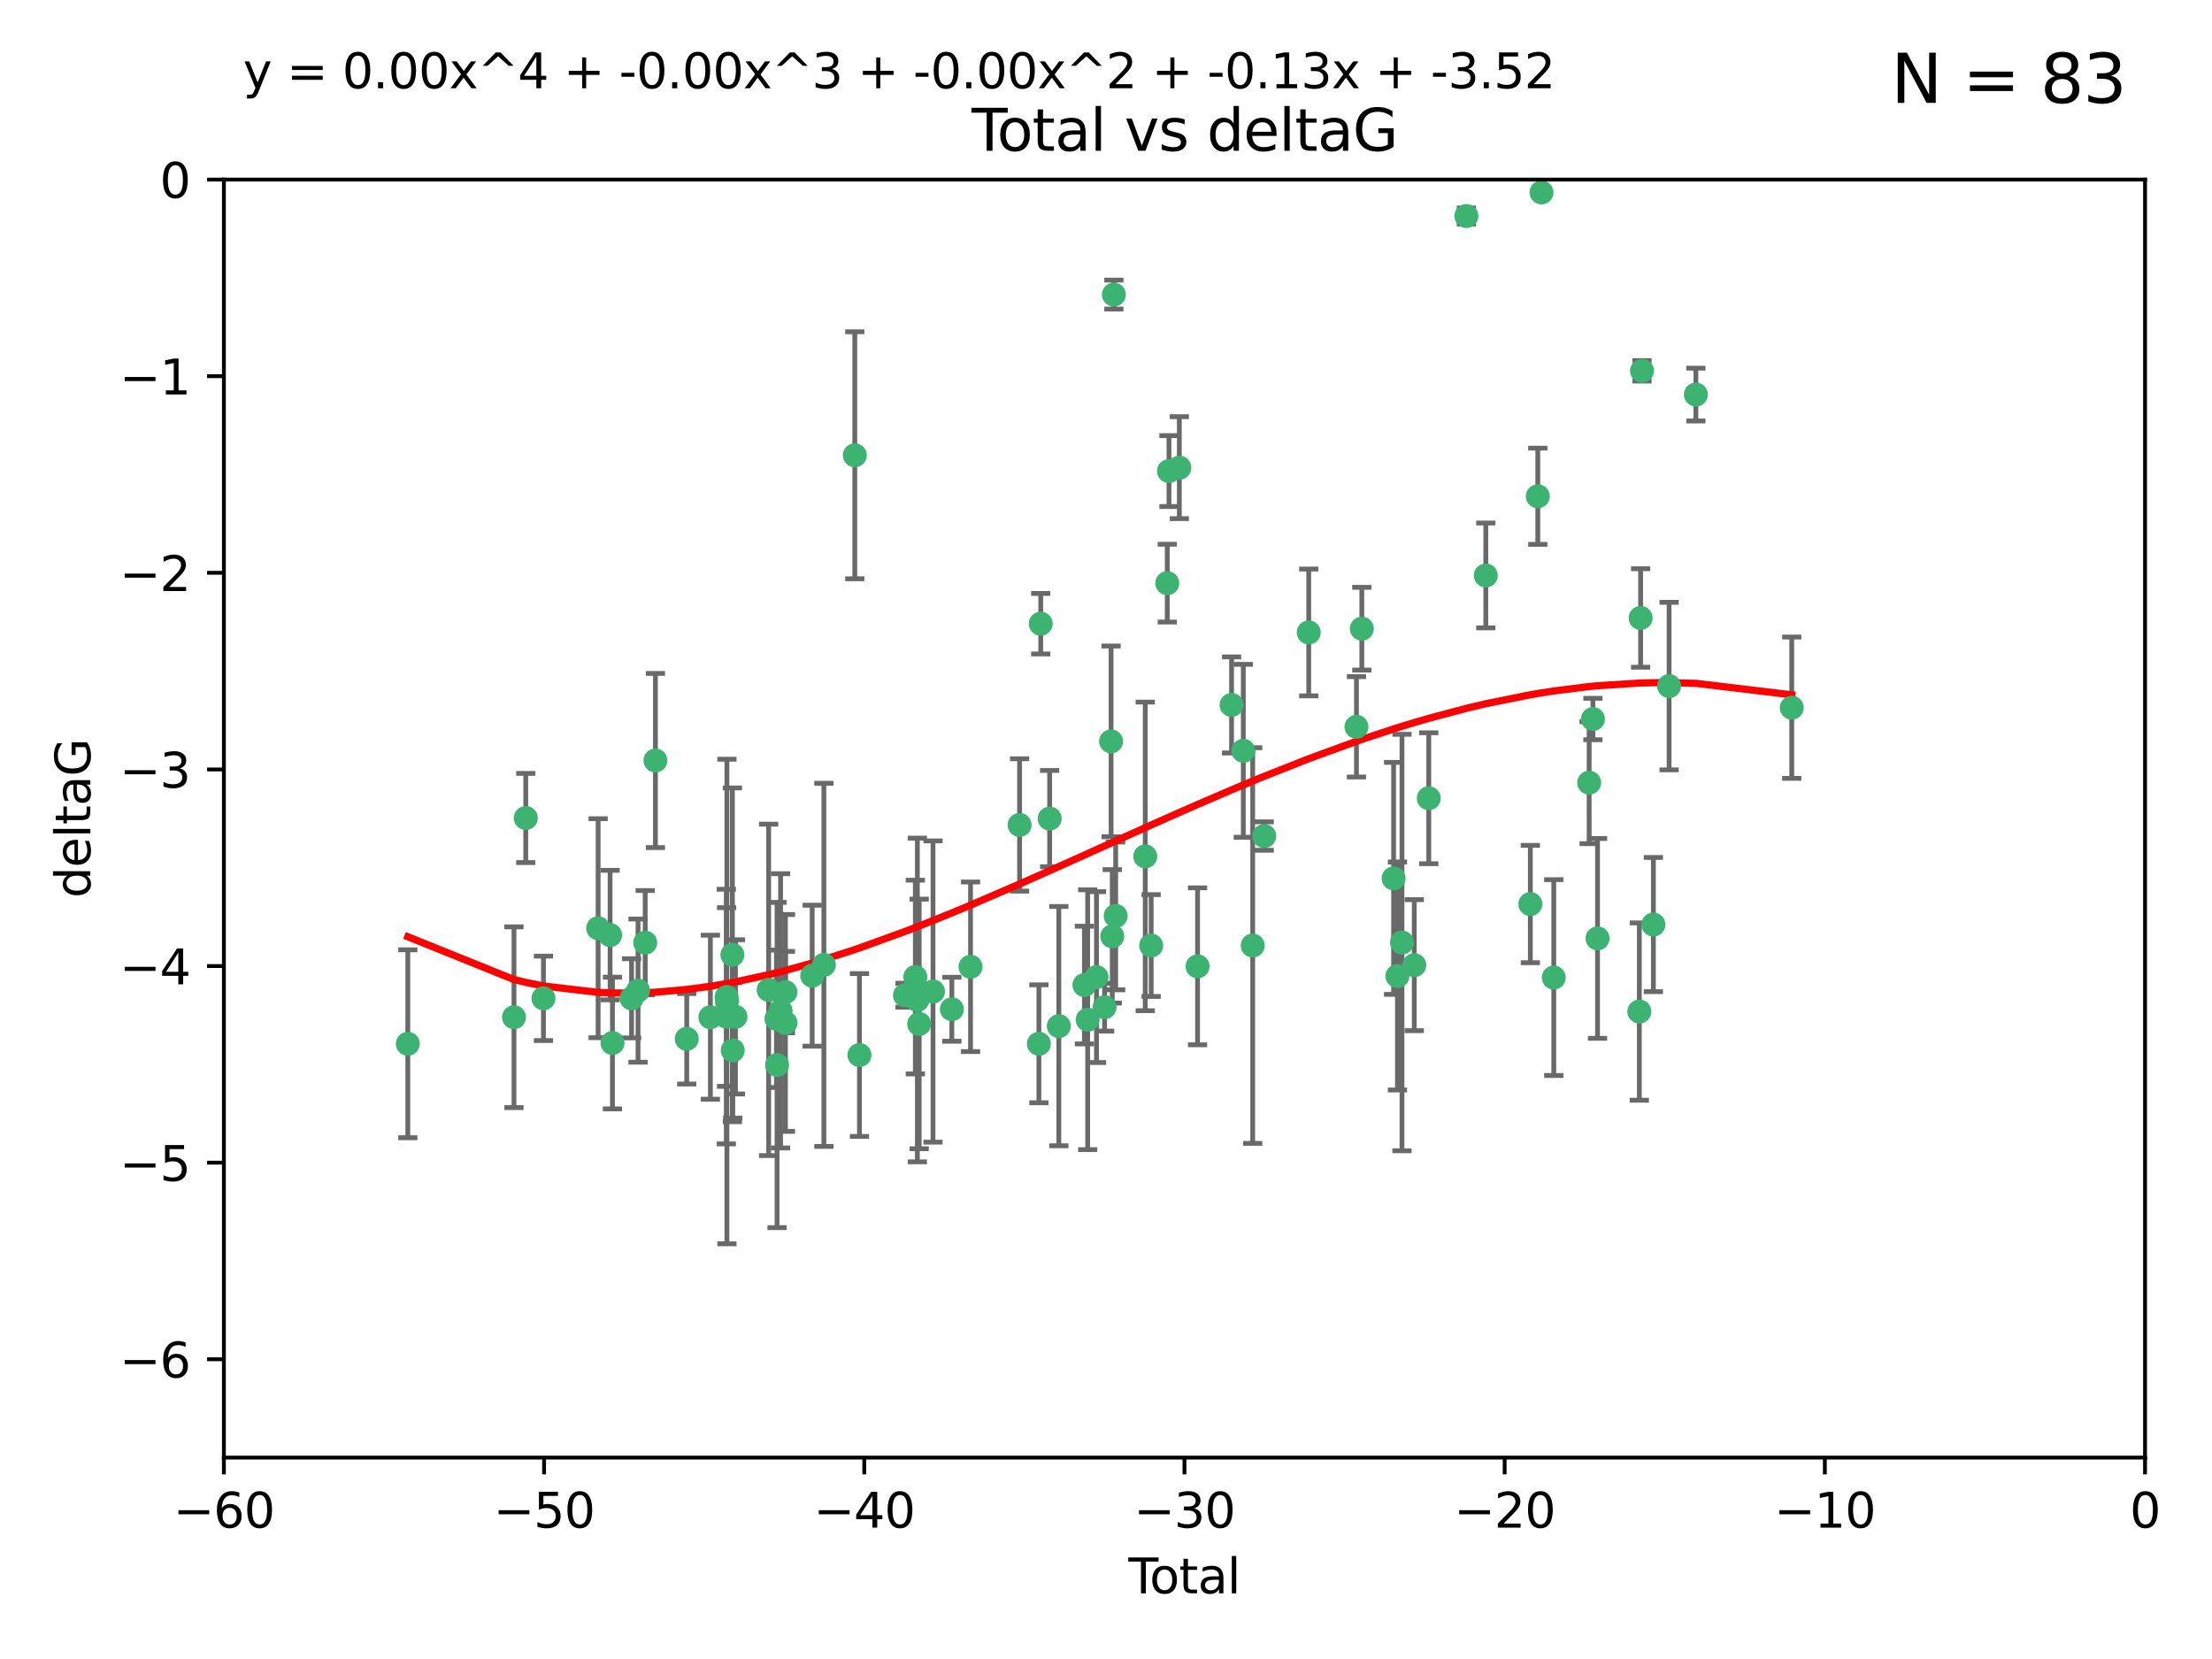 <?xml version="1.0" encoding="utf-8" standalone="no"?>
<!DOCTYPE svg PUBLIC "-//W3C//DTD SVG 1.1//EN"
  "http://www.w3.org/Graphics/SVG/1.1/DTD/svg11.dtd">
<svg xmlns:xlink="http://www.w3.org/1999/xlink" width="460.8pt" height="345.6pt" viewBox="0 0 460.8 345.6" xmlns="http://www.w3.org/2000/svg" version="1.1">
 <defs>
  <style type="text/css">*{stroke-linejoin: round; stroke-linecap: butt}</style>
 </defs>
 <g id="figure_1">
  <g id="patch_1">
   <path d="M 0 345.6 
L 460.8 345.6 
L 460.8 0 
L 0 0 
z
" style="fill: #ffffff"/>
  </g>
  <g id="axes_1">
   <g id="patch_2">
    <path d="M 46.64 303.64 
L 446.85 303.64 
L 446.85 37.411 
L 46.64 37.411 
z
" style="fill: #ffffff"/>
   </g>
   <g id="PathCollection_1">
    <defs>
     <path id="m7144440e0a" d="M 0 1.118 
C 0.297 1.118 0.581 1 0.791 0.791 
C 1 0.581 1.118 0.297 1.118 0 
C 1.118 -0.297 1 -0.581 0.791 -0.791 
C 0.581 -1 0.297 -1.118 0 -1.118 
C -0.297 -1.118 -0.581 -1 -0.791 -0.791 
C -1 -0.581 -1.118 -0.297 -1.118 0 
C -1.118 0.297 -1 0.581 -0.791 0.791 
C -0.581 1 -0.297 1.118 0 1.118 
z
" style="stroke: #3cb371"/>
    </defs>
    <g clip-path="url(#pd0afd00449)">
     <use xlink:href="#m7144440e0a" x="84.955" y="217.436" style="fill: #3cb371; stroke: #3cb371"/>
     <use xlink:href="#m7144440e0a" x="107.072" y="211.907" style="fill: #3cb371; stroke: #3cb371"/>
     <use xlink:href="#m7144440e0a" x="109.524" y="170.402" style="fill: #3cb371; stroke: #3cb371"/>
     <use xlink:href="#m7144440e0a" x="113.21" y="207.972" style="fill: #3cb371; stroke: #3cb371"/>
     <use xlink:href="#m7144440e0a" x="124.601" y="193.367" style="fill: #3cb371; stroke: #3cb371"/>
     <use xlink:href="#m7144440e0a" x="127.093" y="194.795" style="fill: #3cb371; stroke: #3cb371"/>
     <use xlink:href="#m7144440e0a" x="127.586" y="217.281" style="fill: #3cb371; stroke: #3cb371"/>
     <use xlink:href="#m7144440e0a" x="131.57" y="207.972" style="fill: #3cb371; stroke: #3cb371"/>
     <use xlink:href="#m7144440e0a" x="132.915" y="206.364" style="fill: #3cb371; stroke: #3cb371"/>
     <use xlink:href="#m7144440e0a" x="134.409" y="196.378" style="fill: #3cb371; stroke: #3cb371"/>
     <use xlink:href="#m7144440e0a" x="136.538" y="158.425" style="fill: #3cb371; stroke: #3cb371"/>
     <use xlink:href="#m7144440e0a" x="143.059" y="216.404" style="fill: #3cb371; stroke: #3cb371"/>
     <use xlink:href="#m7144440e0a" x="147.985" y="211.905" style="fill: #3cb371; stroke: #3cb371"/>
     <use xlink:href="#m7144440e0a" x="151.31" y="211.772" style="fill: #3cb371; stroke: #3cb371"/>
     <use xlink:href="#m7144440e0a" x="151.36" y="207.693" style="fill: #3cb371; stroke: #3cb371"/>
     <use xlink:href="#m7144440e0a" x="151.428" y="208.632" style="fill: #3cb371; stroke: #3cb371"/>
     <use xlink:href="#m7144440e0a" x="152.569" y="198.902" style="fill: #3cb371; stroke: #3cb371"/>
     <use xlink:href="#m7144440e0a" x="152.64" y="218.801" style="fill: #3cb371; stroke: #3cb371"/>
     <use xlink:href="#m7144440e0a" x="153.206" y="211.828" style="fill: #3cb371; stroke: #3cb371"/>
     <use xlink:href="#m7144440e0a" x="160.127" y="206.209" style="fill: #3cb371; stroke: #3cb371"/>
     <use xlink:href="#m7144440e0a" x="161.746" y="212.234" style="fill: #3cb371; stroke: #3cb371"/>
     <use xlink:href="#m7144440e0a" x="161.876" y="221.858" style="fill: #3cb371; stroke: #3cb371"/>
     <use xlink:href="#m7144440e0a" x="162.61" y="210.572" style="fill: #3cb371; stroke: #3cb371"/>
     <use xlink:href="#m7144440e0a" x="163.621" y="213.097" style="fill: #3cb371; stroke: #3cb371"/>
     <use xlink:href="#m7144440e0a" x="163.621" y="206.672" style="fill: #3cb371; stroke: #3cb371"/>
     <use xlink:href="#m7144440e0a" x="169.194" y="203.252" style="fill: #3cb371; stroke: #3cb371"/>
     <use xlink:href="#m7144440e0a" x="171.63" y="200.996" style="fill: #3cb371; stroke: #3cb371"/>
     <use xlink:href="#m7144440e0a" x="178.069" y="94.842" style="fill: #3cb371; stroke: #3cb371"/>
     <use xlink:href="#m7144440e0a" x="179.04" y="219.778" style="fill: #3cb371; stroke: #3cb371"/>
     <use xlink:href="#m7144440e0a" x="188.526" y="207.32" style="fill: #3cb371; stroke: #3cb371"/>
     <use xlink:href="#m7144440e0a" x="190.685" y="203.534" style="fill: #3cb371; stroke: #3cb371"/>
     <use xlink:href="#m7144440e0a" x="191.104" y="208.315" style="fill: #3cb371; stroke: #3cb371"/>
     <use xlink:href="#m7144440e0a" x="191.481" y="213.307" style="fill: #3cb371; stroke: #3cb371"/>
     <use xlink:href="#m7144440e0a" x="194.364" y="206.547" style="fill: #3cb371; stroke: #3cb371"/>
     <use xlink:href="#m7144440e0a" x="198.288" y="210.246" style="fill: #3cb371; stroke: #3cb371"/>
     <use xlink:href="#m7144440e0a" x="202.182" y="201.399" style="fill: #3cb371; stroke: #3cb371"/>
     <use xlink:href="#m7144440e0a" x="212.399" y="171.851" style="fill: #3cb371; stroke: #3cb371"/>
     <use xlink:href="#m7144440e0a" x="216.42" y="217.439" style="fill: #3cb371; stroke: #3cb371"/>
     <use xlink:href="#m7144440e0a" x="216.803" y="129.929" style="fill: #3cb371; stroke: #3cb371"/>
     <use xlink:href="#m7144440e0a" x="218.662" y="170.528" style="fill: #3cb371; stroke: #3cb371"/>
     <use xlink:href="#m7144440e0a" x="220.575" y="213.762" style="fill: #3cb371; stroke: #3cb371"/>
     <use xlink:href="#m7144440e0a" x="225.905" y="205.208" style="fill: #3cb371; stroke: #3cb371"/>
     <use xlink:href="#m7144440e0a" x="226.583" y="212.42" style="fill: #3cb371; stroke: #3cb371"/>
     <use xlink:href="#m7144440e0a" x="228.42" y="203.551" style="fill: #3cb371; stroke: #3cb371"/>
     <use xlink:href="#m7144440e0a" x="230.109" y="209.81" style="fill: #3cb371; stroke: #3cb371"/>
     <use xlink:href="#m7144440e0a" x="231.46" y="154.443" style="fill: #3cb371; stroke: #3cb371"/>
     <use xlink:href="#m7144440e0a" x="231.704" y="195.061" style="fill: #3cb371; stroke: #3cb371"/>
     <use xlink:href="#m7144440e0a" x="232.041" y="61.367" style="fill: #3cb371; stroke: #3cb371"/>
     <use xlink:href="#m7144440e0a" x="232.418" y="190.805" style="fill: #3cb371; stroke: #3cb371"/>
     <use xlink:href="#m7144440e0a" x="238.577" y="178.402" style="fill: #3cb371; stroke: #3cb371"/>
     <use xlink:href="#m7144440e0a" x="239.808" y="196.974" style="fill: #3cb371; stroke: #3cb371"/>
     <use xlink:href="#m7144440e0a" x="243.163" y="121.482" style="fill: #3cb371; stroke: #3cb371"/>
     <use xlink:href="#m7144440e0a" x="243.521" y="98.131" style="fill: #3cb371; stroke: #3cb371"/>
     <use xlink:href="#m7144440e0a" x="245.677" y="97.421" style="fill: #3cb371; stroke: #3cb371"/>
     <use xlink:href="#m7144440e0a" x="249.475" y="201.301" style="fill: #3cb371; stroke: #3cb371"/>
     <use xlink:href="#m7144440e0a" x="256.557" y="146.85" style="fill: #3cb371; stroke: #3cb371"/>
     <use xlink:href="#m7144440e0a" x="259.005" y="156.404" style="fill: #3cb371; stroke: #3cb371"/>
     <use xlink:href="#m7144440e0a" x="260.958" y="196.973" style="fill: #3cb371; stroke: #3cb371"/>
     <use xlink:href="#m7144440e0a" x="263.362" y="174.165" style="fill: #3cb371; stroke: #3cb371"/>
     <use xlink:href="#m7144440e0a" x="272.633" y="131.752" style="fill: #3cb371; stroke: #3cb371"/>
     <use xlink:href="#m7144440e0a" x="282.578" y="151.411" style="fill: #3cb371; stroke: #3cb371"/>
     <use xlink:href="#m7144440e0a" x="283.691" y="130.971" style="fill: #3cb371; stroke: #3cb371"/>
     <use xlink:href="#m7144440e0a" x="290.313" y="182.981" style="fill: #3cb371; stroke: #3cb371"/>
     <use xlink:href="#m7144440e0a" x="291.111" y="203.323" style="fill: #3cb371; stroke: #3cb371"/>
     <use xlink:href="#m7144440e0a" x="292.059" y="196.347" style="fill: #3cb371; stroke: #3cb371"/>
     <use xlink:href="#m7144440e0a" x="294.618" y="201.063" style="fill: #3cb371; stroke: #3cb371"/>
     <use xlink:href="#m7144440e0a" x="297.636" y="166.287" style="fill: #3cb371; stroke: #3cb371"/>
     <use xlink:href="#m7144440e0a" x="305.474" y="45.003" style="fill: #3cb371; stroke: #3cb371"/>
     <use xlink:href="#m7144440e0a" x="309.52" y="119.878" style="fill: #3cb371; stroke: #3cb371"/>
     <use xlink:href="#m7144440e0a" x="318.797" y="188.327" style="fill: #3cb371; stroke: #3cb371"/>
     <use xlink:href="#m7144440e0a" x="320.352" y="103.382" style="fill: #3cb371; stroke: #3cb371"/>
     <use xlink:href="#m7144440e0a" x="321.122" y="40.086" style="fill: #3cb371; stroke: #3cb371"/>
     <use xlink:href="#m7144440e0a" x="323.678" y="203.645" style="fill: #3cb371; stroke: #3cb371"/>
     <use xlink:href="#m7144440e0a" x="331.047" y="163.046" style="fill: #3cb371; stroke: #3cb371"/>
     <use xlink:href="#m7144440e0a" x="331.837" y="149.782" style="fill: #3cb371; stroke: #3cb371"/>
     <use xlink:href="#m7144440e0a" x="332.795" y="195.485" style="fill: #3cb371; stroke: #3cb371"/>
     <use xlink:href="#m7144440e0a" x="341.504" y="210.723" style="fill: #3cb371; stroke: #3cb371"/>
     <use xlink:href="#m7144440e0a" x="341.774" y="128.732" style="fill: #3cb371; stroke: #3cb371"/>
     <use xlink:href="#m7144440e0a" x="342.059" y="77.248" style="fill: #3cb371; stroke: #3cb371"/>
     <use xlink:href="#m7144440e0a" x="344.43" y="192.602" style="fill: #3cb371; stroke: #3cb371"/>
     <use xlink:href="#m7144440e0a" x="347.704" y="142.925" style="fill: #3cb371; stroke: #3cb371"/>
     <use xlink:href="#m7144440e0a" x="353.284" y="82.196" style="fill: #3cb371; stroke: #3cb371"/>
     <use xlink:href="#m7144440e0a" x="373.255" y="147.428" style="fill: #3cb371; stroke: #3cb371"/>
    </g>
   </g>
   <g id="matplotlib.axis_1">
    <g id="xtick_1">
     <g id="line2d_1">
      <defs>
       <path id="m6c3c8e52e4" d="M 0 0 
L 0 3.5 
" style="stroke: #000000; stroke-width: 0.8"/>
      </defs>
      <g>
       <use xlink:href="#m6c3c8e52e4" x="46.64" y="303.64" style="stroke: #000000; stroke-width: 0.8"/>
      </g>
     </g>
     <g id="text_1">
      <!-- −60 -->
      <g transform="translate(36.088 318.238)scale(0.1 -0.1)">
       <defs>
        <path id="DejaVuSans-2212" d="M 678 2272 
L 4684 2272 
L 4684 1741 
L 678 1741 
L 678 2272 
z
" transform="scale(0.016)"/>
        <path id="DejaVuSans-36" d="M 2113 2584 
Q 1688 2584 1439 2293 
Q 1191 2003 1191 1497 
Q 1191 994 1439 701 
Q 1688 409 2113 409 
Q 2538 409 2786 701 
Q 3034 994 3034 1497 
Q 3034 2003 2786 2293 
Q 2538 2584 2113 2584 
z
M 3366 4563 
L 3366 3988 
Q 3128 4100 2886 4159 
Q 2644 4219 2406 4219 
Q 1781 4219 1451 3797 
Q 1122 3375 1075 2522 
Q 1259 2794 1537 2939 
Q 1816 3084 2150 3084 
Q 2853 3084 3261 2657 
Q 3669 2231 3669 1497 
Q 3669 778 3244 343 
Q 2819 -91 2113 -91 
Q 1303 -91 875 529 
Q 447 1150 447 2328 
Q 447 3434 972 4092 
Q 1497 4750 2381 4750 
Q 2619 4750 2861 4703 
Q 3103 4656 3366 4563 
z
" transform="scale(0.016)"/>
        <path id="DejaVuSans-30" d="M 2034 4250 
Q 1547 4250 1301 3770 
Q 1056 3291 1056 2328 
Q 1056 1369 1301 889 
Q 1547 409 2034 409 
Q 2525 409 2770 889 
Q 3016 1369 3016 2328 
Q 3016 3291 2770 3770 
Q 2525 4250 2034 4250 
z
M 2034 4750 
Q 2819 4750 3233 4129 
Q 3647 3509 3647 2328 
Q 3647 1150 3233 529 
Q 2819 -91 2034 -91 
Q 1250 -91 836 529 
Q 422 1150 422 2328 
Q 422 3509 836 4129 
Q 1250 4750 2034 4750 
z
" transform="scale(0.016)"/>
       </defs>
       <use xlink:href="#DejaVuSans-2212"/>
       <use xlink:href="#DejaVuSans-36" x="83.789"/>
       <use xlink:href="#DejaVuSans-30" x="147.412"/>
      </g>
     </g>
    </g>
    <g id="xtick_2">
     <g id="line2d_2">
      <g>
       <use xlink:href="#m6c3c8e52e4" x="113.342" y="303.64" style="stroke: #000000; stroke-width: 0.8"/>
      </g>
     </g>
     <g id="text_2">
      <!-- −50 -->
      <g transform="translate(102.789 318.238)scale(0.1 -0.1)">
       <defs>
        <path id="DejaVuSans-35" d="M 691 4666 
L 3169 4666 
L 3169 4134 
L 1269 4134 
L 1269 2991 
Q 1406 3038 1543 3061 
Q 1681 3084 1819 3084 
Q 2600 3084 3056 2656 
Q 3513 2228 3513 1497 
Q 3513 744 3044 326 
Q 2575 -91 1722 -91 
Q 1428 -91 1123 -41 
Q 819 9 494 109 
L 494 744 
Q 775 591 1075 516 
Q 1375 441 1709 441 
Q 2250 441 2565 725 
Q 2881 1009 2881 1497 
Q 2881 1984 2565 2268 
Q 2250 2553 1709 2553 
Q 1456 2553 1204 2497 
Q 953 2441 691 2322 
L 691 4666 
z
" transform="scale(0.016)"/>
       </defs>
       <use xlink:href="#DejaVuSans-2212"/>
       <use xlink:href="#DejaVuSans-35" x="83.789"/>
       <use xlink:href="#DejaVuSans-30" x="147.412"/>
      </g>
     </g>
    </g>
    <g id="xtick_3">
     <g id="line2d_3">
      <g>
       <use xlink:href="#m6c3c8e52e4" x="180.043" y="303.64" style="stroke: #000000; stroke-width: 0.8"/>
      </g>
     </g>
     <g id="text_3">
      <!-- −40 -->
      <g transform="translate(169.491 318.238)scale(0.1 -0.1)">
       <defs>
        <path id="DejaVuSans-34" d="M 2419 4116 
L 825 1625 
L 2419 1625 
L 2419 4116 
z
M 2253 4666 
L 3047 4666 
L 3047 1625 
L 3713 1625 
L 3713 1100 
L 3047 1100 
L 3047 0 
L 2419 0 
L 2419 1100 
L 313 1100 
L 313 1709 
L 2253 4666 
z
" transform="scale(0.016)"/>
       </defs>
       <use xlink:href="#DejaVuSans-2212"/>
       <use xlink:href="#DejaVuSans-34" x="83.789"/>
       <use xlink:href="#DejaVuSans-30" x="147.412"/>
      </g>
     </g>
    </g>
    <g id="xtick_4">
     <g id="line2d_4">
      <g>
       <use xlink:href="#m6c3c8e52e4" x="246.745" y="303.64" style="stroke: #000000; stroke-width: 0.8"/>
      </g>
     </g>
     <g id="text_4">
      <!-- −30 -->
      <g transform="translate(236.193 318.238)scale(0.1 -0.1)">
       <defs>
        <path id="DejaVuSans-33" d="M 2597 2516 
Q 3050 2419 3304 2112 
Q 3559 1806 3559 1356 
Q 3559 666 3084 287 
Q 2609 -91 1734 -91 
Q 1441 -91 1130 -33 
Q 819 25 488 141 
L 488 750 
Q 750 597 1062 519 
Q 1375 441 1716 441 
Q 2309 441 2620 675 
Q 2931 909 2931 1356 
Q 2931 1769 2642 2001 
Q 2353 2234 1838 2234 
L 1294 2234 
L 1294 2753 
L 1863 2753 
Q 2328 2753 2575 2939 
Q 2822 3125 2822 3475 
Q 2822 3834 2567 4026 
Q 2313 4219 1838 4219 
Q 1578 4219 1281 4162 
Q 984 4106 628 3988 
L 628 4550 
Q 988 4650 1302 4700 
Q 1616 4750 1894 4750 
Q 2613 4750 3031 4423 
Q 3450 4097 3450 3541 
Q 3450 3153 3228 2886 
Q 3006 2619 2597 2516 
z
" transform="scale(0.016)"/>
       </defs>
       <use xlink:href="#DejaVuSans-2212"/>
       <use xlink:href="#DejaVuSans-33" x="83.789"/>
       <use xlink:href="#DejaVuSans-30" x="147.412"/>
      </g>
     </g>
    </g>
    <g id="xtick_5">
     <g id="line2d_5">
      <g>
       <use xlink:href="#m6c3c8e52e4" x="313.447" y="303.64" style="stroke: #000000; stroke-width: 0.8"/>
      </g>
     </g>
     <g id="text_5">
      <!-- −20 -->
      <g transform="translate(302.894 318.238)scale(0.1 -0.1)">
       <defs>
        <path id="DejaVuSans-32" d="M 1228 531 
L 3431 531 
L 3431 0 
L 469 0 
L 469 531 
Q 828 903 1448 1529 
Q 2069 2156 2228 2338 
Q 2531 2678 2651 2914 
Q 2772 3150 2772 3378 
Q 2772 3750 2511 3984 
Q 2250 4219 1831 4219 
Q 1534 4219 1204 4116 
Q 875 4013 500 3803 
L 500 4441 
Q 881 4594 1212 4672 
Q 1544 4750 1819 4750 
Q 2544 4750 2975 4387 
Q 3406 4025 3406 3419 
Q 3406 3131 3298 2873 
Q 3191 2616 2906 2266 
Q 2828 2175 2409 1742 
Q 1991 1309 1228 531 
z
" transform="scale(0.016)"/>
       </defs>
       <use xlink:href="#DejaVuSans-2212"/>
       <use xlink:href="#DejaVuSans-32" x="83.789"/>
       <use xlink:href="#DejaVuSans-30" x="147.412"/>
      </g>
     </g>
    </g>
    <g id="xtick_6">
     <g id="line2d_6">
      <g>
       <use xlink:href="#m6c3c8e52e4" x="380.148" y="303.64" style="stroke: #000000; stroke-width: 0.8"/>
      </g>
     </g>
     <g id="text_6">
      <!-- −10 -->
      <g transform="translate(369.596 318.238)scale(0.1 -0.1)">
       <defs>
        <path id="DejaVuSans-31" d="M 794 531 
L 1825 531 
L 1825 4091 
L 703 3866 
L 703 4441 
L 1819 4666 
L 2450 4666 
L 2450 531 
L 3481 531 
L 3481 0 
L 794 0 
L 794 531 
z
" transform="scale(0.016)"/>
       </defs>
       <use xlink:href="#DejaVuSans-2212"/>
       <use xlink:href="#DejaVuSans-31" x="83.789"/>
       <use xlink:href="#DejaVuSans-30" x="147.412"/>
      </g>
     </g>
    </g>
    <g id="xtick_7">
     <g id="line2d_7">
      <g>
       <use xlink:href="#m6c3c8e52e4" x="446.85" y="303.64" style="stroke: #000000; stroke-width: 0.8"/>
      </g>
     </g>
     <g id="text_7">
      <!-- 0 -->
      <g transform="translate(443.669 318.238)scale(0.1 -0.1)">
       <use xlink:href="#DejaVuSans-30"/>
      </g>
     </g>
    </g>
    <g id="text_8">
     <!-- Total -->
     <g transform="translate(235.068 331.917)scale(0.1 -0.1)">
      <defs>
       <path id="DejaVuSans-54" d="M -19 4666 
L 3928 4666 
L 3928 4134 
L 2272 4134 
L 2272 0 
L 1638 0 
L 1638 4134 
L -19 4134 
L -19 4666 
z
" transform="scale(0.016)"/>
       <path id="DejaVuSans-6f" d="M 1959 3097 
Q 1497 3097 1228 2736 
Q 959 2375 959 1747 
Q 959 1119 1226 758 
Q 1494 397 1959 397 
Q 2419 397 2687 759 
Q 2956 1122 2956 1747 
Q 2956 2369 2687 2733 
Q 2419 3097 1959 3097 
z
M 1959 3584 
Q 2709 3584 3137 3096 
Q 3566 2609 3566 1747 
Q 3566 888 3137 398 
Q 2709 -91 1959 -91 
Q 1206 -91 779 398 
Q 353 888 353 1747 
Q 353 2609 779 3096 
Q 1206 3584 1959 3584 
z
" transform="scale(0.016)"/>
       <path id="DejaVuSans-74" d="M 1172 4494 
L 1172 3500 
L 2356 3500 
L 2356 3053 
L 1172 3053 
L 1172 1153 
Q 1172 725 1289 603 
Q 1406 481 1766 481 
L 2356 481 
L 2356 0 
L 1766 0 
Q 1100 0 847 248 
Q 594 497 594 1153 
L 594 3053 
L 172 3053 
L 172 3500 
L 594 3500 
L 594 4494 
L 1172 4494 
z
" transform="scale(0.016)"/>
       <path id="DejaVuSans-61" d="M 2194 1759 
Q 1497 1759 1228 1600 
Q 959 1441 959 1056 
Q 959 750 1161 570 
Q 1363 391 1709 391 
Q 2188 391 2477 730 
Q 2766 1069 2766 1631 
L 2766 1759 
L 2194 1759 
z
M 3341 1997 
L 3341 0 
L 2766 0 
L 2766 531 
Q 2569 213 2275 61 
Q 1981 -91 1556 -91 
Q 1019 -91 701 211 
Q 384 513 384 1019 
Q 384 1609 779 1909 
Q 1175 2209 1959 2209 
L 2766 2209 
L 2766 2266 
Q 2766 2663 2505 2880 
Q 2244 3097 1772 3097 
Q 1472 3097 1187 3025 
Q 903 2953 641 2809 
L 641 3341 
Q 956 3463 1253 3523 
Q 1550 3584 1831 3584 
Q 2591 3584 2966 3190 
Q 3341 2797 3341 1997 
z
" transform="scale(0.016)"/>
       <path id="DejaVuSans-6c" d="M 603 4863 
L 1178 4863 
L 1178 0 
L 603 0 
L 603 4863 
z
" transform="scale(0.016)"/>
      </defs>
      <use xlink:href="#DejaVuSans-54"/>
      <use xlink:href="#DejaVuSans-6f" x="44.084"/>
      <use xlink:href="#DejaVuSans-74" x="105.266"/>
      <use xlink:href="#DejaVuSans-61" x="144.475"/>
      <use xlink:href="#DejaVuSans-6c" x="205.754"/>
     </g>
    </g>
   </g>
   <g id="matplotlib.axis_2">
    <g id="ytick_1">
     <g id="line2d_8">
      <defs>
       <path id="mb38e2eb8cb" d="M 0 0 
L -3.5 0 
" style="stroke: #000000; stroke-width: 0.8"/>
      </defs>
      <g>
       <use xlink:href="#mb38e2eb8cb" x="46.64" y="283.161" style="stroke: #000000; stroke-width: 0.8"/>
      </g>
     </g>
     <g id="text_9">
      <!-- −6 -->
      <g transform="translate(24.898 286.96)scale(0.1 -0.1)">
       <use xlink:href="#DejaVuSans-2212"/>
       <use xlink:href="#DejaVuSans-36" x="83.789"/>
      </g>
     </g>
    </g>
    <g id="ytick_2">
     <g id="line2d_9">
      <g>
       <use xlink:href="#mb38e2eb8cb" x="46.64" y="242.203" style="stroke: #000000; stroke-width: 0.8"/>
      </g>
     </g>
     <g id="text_10">
      <!-- −5 -->
      <g transform="translate(24.898 246.002)scale(0.1 -0.1)">
       <use xlink:href="#DejaVuSans-2212"/>
       <use xlink:href="#DejaVuSans-35" x="83.789"/>
      </g>
     </g>
    </g>
    <g id="ytick_3">
     <g id="line2d_10">
      <g>
       <use xlink:href="#mb38e2eb8cb" x="46.64" y="201.244" style="stroke: #000000; stroke-width: 0.8"/>
      </g>
     </g>
     <g id="text_11">
      <!-- −4 -->
      <g transform="translate(24.898 205.044)scale(0.1 -0.1)">
       <use xlink:href="#DejaVuSans-2212"/>
       <use xlink:href="#DejaVuSans-34" x="83.789"/>
      </g>
     </g>
    </g>
    <g id="ytick_4">
     <g id="line2d_11">
      <g>
       <use xlink:href="#mb38e2eb8cb" x="46.64" y="160.286" style="stroke: #000000; stroke-width: 0.8"/>
      </g>
     </g>
     <g id="text_12">
      <!-- −3 -->
      <g transform="translate(24.898 164.085)scale(0.1 -0.1)">
       <use xlink:href="#DejaVuSans-2212"/>
       <use xlink:href="#DejaVuSans-33" x="83.789"/>
      </g>
     </g>
    </g>
    <g id="ytick_5">
     <g id="line2d_12">
      <g>
       <use xlink:href="#mb38e2eb8cb" x="46.64" y="119.328" style="stroke: #000000; stroke-width: 0.8"/>
      </g>
     </g>
     <g id="text_13">
      <!-- −2 -->
      <g transform="translate(24.898 123.127)scale(0.1 -0.1)">
       <use xlink:href="#DejaVuSans-2212"/>
       <use xlink:href="#DejaVuSans-32" x="83.789"/>
      </g>
     </g>
    </g>
    <g id="ytick_6">
     <g id="line2d_13">
      <g>
       <use xlink:href="#mb38e2eb8cb" x="46.64" y="78.369" style="stroke: #000000; stroke-width: 0.8"/>
      </g>
     </g>
     <g id="text_14">
      <!-- −1 -->
      <g transform="translate(24.898 82.169)scale(0.1 -0.1)">
       <use xlink:href="#DejaVuSans-2212"/>
       <use xlink:href="#DejaVuSans-31" x="83.789"/>
      </g>
     </g>
    </g>
    <g id="ytick_7">
     <g id="line2d_14">
      <g>
       <use xlink:href="#mb38e2eb8cb" x="46.64" y="37.411" style="stroke: #000000; stroke-width: 0.8"/>
      </g>
     </g>
     <g id="text_15">
      <!-- 0 -->
      <g transform="translate(33.278 41.21)scale(0.1 -0.1)">
       <use xlink:href="#DejaVuSans-30"/>
      </g>
     </g>
    </g>
    <g id="text_16">
     <!-- deltaG -->
     <g transform="translate(18.818 187.064)rotate(-90)scale(0.1 -0.1)">
      <defs>
       <path id="DejaVuSans-64" d="M 2906 2969 
L 2906 4863 
L 3481 4863 
L 3481 0 
L 2906 0 
L 2906 525 
Q 2725 213 2448 61 
Q 2172 -91 1784 -91 
Q 1150 -91 751 415 
Q 353 922 353 1747 
Q 353 2572 751 3078 
Q 1150 3584 1784 3584 
Q 2172 3584 2448 3432 
Q 2725 3281 2906 2969 
z
M 947 1747 
Q 947 1113 1208 752 
Q 1469 391 1925 391 
Q 2381 391 2643 752 
Q 2906 1113 2906 1747 
Q 2906 2381 2643 2742 
Q 2381 3103 1925 3103 
Q 1469 3103 1208 2742 
Q 947 2381 947 1747 
z
" transform="scale(0.016)"/>
       <path id="DejaVuSans-65" d="M 3597 1894 
L 3597 1613 
L 953 1613 
Q 991 1019 1311 708 
Q 1631 397 2203 397 
Q 2534 397 2845 478 
Q 3156 559 3463 722 
L 3463 178 
Q 3153 47 2828 -22 
Q 2503 -91 2169 -91 
Q 1331 -91 842 396 
Q 353 884 353 1716 
Q 353 2575 817 3079 
Q 1281 3584 2069 3584 
Q 2775 3584 3186 3129 
Q 3597 2675 3597 1894 
z
M 3022 2063 
Q 3016 2534 2758 2815 
Q 2500 3097 2075 3097 
Q 1594 3097 1305 2825 
Q 1016 2553 972 2059 
L 3022 2063 
z
" transform="scale(0.016)"/>
       <path id="DejaVuSans-47" d="M 3809 666 
L 3809 1919 
L 2778 1919 
L 2778 2438 
L 4434 2438 
L 4434 434 
Q 4069 175 3628 42 
Q 3188 -91 2688 -91 
Q 1594 -91 976 548 
Q 359 1188 359 2328 
Q 359 3472 976 4111 
Q 1594 4750 2688 4750 
Q 3144 4750 3555 4637 
Q 3966 4525 4313 4306 
L 4313 3634 
Q 3963 3931 3569 4081 
Q 3175 4231 2741 4231 
Q 1884 4231 1454 3753 
Q 1025 3275 1025 2328 
Q 1025 1384 1454 906 
Q 1884 428 2741 428 
Q 3075 428 3337 486 
Q 3600 544 3809 666 
z
" transform="scale(0.016)"/>
      </defs>
      <use xlink:href="#DejaVuSans-64"/>
      <use xlink:href="#DejaVuSans-65" x="63.477"/>
      <use xlink:href="#DejaVuSans-6c" x="125"/>
      <use xlink:href="#DejaVuSans-74" x="152.783"/>
      <use xlink:href="#DejaVuSans-61" x="191.992"/>
      <use xlink:href="#DejaVuSans-47" x="253.271"/>
     </g>
    </g>
   </g>
   <g id="LineCollection_1">
    <path d="M 84.955 237.01 
L 84.955 197.863 
" clip-path="url(#pd0afd00449)" style="fill: none; stroke: #696969"/>
    <path d="M 107.072 230.733 
L 107.072 193.081 
" clip-path="url(#pd0afd00449)" style="fill: none; stroke: #696969"/>
    <path d="M 109.524 179.687 
L 109.524 161.117 
" clip-path="url(#pd0afd00449)" style="fill: none; stroke: #696969"/>
    <path d="M 113.21 216.765 
L 113.21 199.179 
" clip-path="url(#pd0afd00449)" style="fill: none; stroke: #696969"/>
    <path d="M 124.601 216.18 
L 124.601 170.554 
" clip-path="url(#pd0afd00449)" style="fill: none; stroke: #696969"/>
    <path d="M 127.093 208.286 
L 127.093 181.304 
" clip-path="url(#pd0afd00449)" style="fill: none; stroke: #696969"/>
    <path d="M 127.586 231.003 
L 127.586 203.56 
" clip-path="url(#pd0afd00449)" style="fill: none; stroke: #696969"/>
    <path d="M 131.57 216.217 
L 131.57 199.726 
" clip-path="url(#pd0afd00449)" style="fill: none; stroke: #696969"/>
    <path d="M 132.915 221.276 
L 132.915 191.451 
" clip-path="url(#pd0afd00449)" style="fill: none; stroke: #696969"/>
    <path d="M 134.409 207.236 
L 134.409 185.52 
" clip-path="url(#pd0afd00449)" style="fill: none; stroke: #696969"/>
    <path d="M 136.538 176.566 
L 136.538 140.284 
" clip-path="url(#pd0afd00449)" style="fill: none; stroke: #696969"/>
    <path d="M 143.059 225.821 
L 143.059 206.987 
" clip-path="url(#pd0afd00449)" style="fill: none; stroke: #696969"/>
    <path d="M 147.985 228.987 
L 147.985 194.824 
" clip-path="url(#pd0afd00449)" style="fill: none; stroke: #696969"/>
    <path d="M 151.31 238.296 
L 151.31 185.249 
" clip-path="url(#pd0afd00449)" style="fill: none; stroke: #696969"/>
    <path d="M 151.36 226.308 
L 151.36 189.078 
" clip-path="url(#pd0afd00449)" style="fill: none; stroke: #696969"/>
    <path d="M 151.428 259.106 
L 151.428 158.159 
" clip-path="url(#pd0afd00449)" style="fill: none; stroke: #696969"/>
    <path d="M 152.569 233.67 
L 152.569 164.134 
" clip-path="url(#pd0afd00449)" style="fill: none; stroke: #696969"/>
    <path d="M 152.64 232.93 
L 152.64 204.672 
" clip-path="url(#pd0afd00449)" style="fill: none; stroke: #696969"/>
    <path d="M 153.206 227.894 
L 153.206 195.763 
" clip-path="url(#pd0afd00449)" style="fill: none; stroke: #696969"/>
    <path d="M 160.127 240.727 
L 160.127 171.69 
" clip-path="url(#pd0afd00449)" style="fill: none; stroke: #696969"/>
    <path d="M 161.746 226.546 
L 161.746 197.923 
" clip-path="url(#pd0afd00449)" style="fill: none; stroke: #696969"/>
    <path d="M 161.876 255.736 
L 161.876 187.981 
" clip-path="url(#pd0afd00449)" style="fill: none; stroke: #696969"/>
    <path d="M 162.61 239.135 
L 162.61 182.008 
" clip-path="url(#pd0afd00449)" style="fill: none; stroke: #696969"/>
    <path d="M 163.621 235.683 
L 163.621 190.512 
" clip-path="url(#pd0afd00449)" style="fill: none; stroke: #696969"/>
    <path d="M 163.621 215.156 
L 163.621 198.189 
" clip-path="url(#pd0afd00449)" style="fill: none; stroke: #696969"/>
    <path d="M 169.194 217.932 
L 169.194 188.572 
" clip-path="url(#pd0afd00449)" style="fill: none; stroke: #696969"/>
    <path d="M 171.63 238.819 
L 171.63 163.173 
" clip-path="url(#pd0afd00449)" style="fill: none; stroke: #696969"/>
    <path d="M 178.069 120.569 
L 178.069 69.115 
" clip-path="url(#pd0afd00449)" style="fill: none; stroke: #696969"/>
    <path d="M 179.04 236.737 
L 179.04 202.819 
" clip-path="url(#pd0afd00449)" style="fill: none; stroke: #696969"/>
    <path d="M 188.526 209.812 
L 188.526 204.828 
" clip-path="url(#pd0afd00449)" style="fill: none; stroke: #696969"/>
    <path d="M 190.685 223.714 
L 190.685 183.354 
" clip-path="url(#pd0afd00449)" style="fill: none; stroke: #696969"/>
    <path d="M 191.104 242.031 
L 191.104 174.599 
" clip-path="url(#pd0afd00449)" style="fill: none; stroke: #696969"/>
    <path d="M 191.481 239.306 
L 191.481 187.307 
" clip-path="url(#pd0afd00449)" style="fill: none; stroke: #696969"/>
    <path d="M 194.364 237.925 
L 194.364 175.169 
" clip-path="url(#pd0afd00449)" style="fill: none; stroke: #696969"/>
    <path d="M 198.288 216.908 
L 198.288 203.585 
" clip-path="url(#pd0afd00449)" style="fill: none; stroke: #696969"/>
    <path d="M 202.182 219.064 
L 202.182 183.734 
" clip-path="url(#pd0afd00449)" style="fill: none; stroke: #696969"/>
    <path d="M 212.399 185.636 
L 212.399 158.066 
" clip-path="url(#pd0afd00449)" style="fill: none; stroke: #696969"/>
    <path d="M 216.42 229.723 
L 216.42 205.154 
" clip-path="url(#pd0afd00449)" style="fill: none; stroke: #696969"/>
    <path d="M 216.803 136.227 
L 216.803 123.631 
" clip-path="url(#pd0afd00449)" style="fill: none; stroke: #696969"/>
    <path d="M 218.662 180.554 
L 218.662 160.503 
" clip-path="url(#pd0afd00449)" style="fill: none; stroke: #696969"/>
    <path d="M 220.575 238.687 
L 220.575 188.837 
" clip-path="url(#pd0afd00449)" style="fill: none; stroke: #696969"/>
    <path d="M 225.905 217.47 
L 225.905 192.947 
" clip-path="url(#pd0afd00449)" style="fill: none; stroke: #696969"/>
    <path d="M 226.583 239.485 
L 226.583 185.356 
" clip-path="url(#pd0afd00449)" style="fill: none; stroke: #696969"/>
    <path d="M 228.42 221.352 
L 228.42 185.75 
" clip-path="url(#pd0afd00449)" style="fill: none; stroke: #696969"/>
    <path d="M 230.109 214.795 
L 230.109 204.824 
" clip-path="url(#pd0afd00449)" style="fill: none; stroke: #696969"/>
    <path d="M 231.46 174.308 
L 231.46 134.577 
" clip-path="url(#pd0afd00449)" style="fill: none; stroke: #696969"/>
    <path d="M 231.704 208.964 
L 231.704 181.157 
" clip-path="url(#pd0afd00449)" style="fill: none; stroke: #696969"/>
    <path d="M 232.041 64.382 
L 232.041 58.352 
" clip-path="url(#pd0afd00449)" style="fill: none; stroke: #696969"/>
    <path d="M 232.418 206.194 
L 232.418 175.416 
" clip-path="url(#pd0afd00449)" style="fill: none; stroke: #696969"/>
    <path d="M 238.577 210.547 
L 238.577 146.257 
" clip-path="url(#pd0afd00449)" style="fill: none; stroke: #696969"/>
    <path d="M 239.808 207.582 
L 239.808 186.367 
" clip-path="url(#pd0afd00449)" style="fill: none; stroke: #696969"/>
    <path d="M 243.163 129.586 
L 243.163 113.377 
" clip-path="url(#pd0afd00449)" style="fill: none; stroke: #696969"/>
    <path d="M 243.521 105.515 
L 243.521 90.747 
" clip-path="url(#pd0afd00449)" style="fill: none; stroke: #696969"/>
    <path d="M 245.677 108.042 
L 245.677 86.801 
" clip-path="url(#pd0afd00449)" style="fill: none; stroke: #696969"/>
    <path d="M 249.475 217.65 
L 249.475 184.951 
" clip-path="url(#pd0afd00449)" style="fill: none; stroke: #696969"/>
    <path d="M 256.557 156.857 
L 256.557 136.843 
" clip-path="url(#pd0afd00449)" style="fill: none; stroke: #696969"/>
    <path d="M 259.005 174.418 
L 259.005 138.39 
" clip-path="url(#pd0afd00449)" style="fill: none; stroke: #696969"/>
    <path d="M 260.958 238.185 
L 260.958 155.761 
" clip-path="url(#pd0afd00449)" style="fill: none; stroke: #696969"/>
    <path d="M 263.362 177.125 
L 263.362 171.205 
" clip-path="url(#pd0afd00449)" style="fill: none; stroke: #696969"/>
    <path d="M 272.633 144.963 
L 272.633 118.541 
" clip-path="url(#pd0afd00449)" style="fill: none; stroke: #696969"/>
    <path d="M 282.578 161.866 
L 282.578 140.955 
" clip-path="url(#pd0afd00449)" style="fill: none; stroke: #696969"/>
    <path d="M 283.691 139.59 
L 283.691 122.352 
" clip-path="url(#pd0afd00449)" style="fill: none; stroke: #696969"/>
    <path d="M 290.313 207.146 
L 290.313 158.817 
" clip-path="url(#pd0afd00449)" style="fill: none; stroke: #696969"/>
    <path d="M 291.111 227.067 
L 291.111 179.579 
" clip-path="url(#pd0afd00449)" style="fill: none; stroke: #696969"/>
    <path d="M 292.059 239.727 
L 292.059 152.966 
" clip-path="url(#pd0afd00449)" style="fill: none; stroke: #696969"/>
    <path d="M 294.618 214.71 
L 294.618 187.416 
" clip-path="url(#pd0afd00449)" style="fill: none; stroke: #696969"/>
    <path d="M 297.636 179.927 
L 297.636 152.647 
" clip-path="url(#pd0afd00449)" style="fill: none; stroke: #696969"/>
    <path d="M 305.474 46.679 
L 305.474 43.328 
" clip-path="url(#pd0afd00449)" style="fill: none; stroke: #696969"/>
    <path d="M 309.52 130.803 
L 309.52 108.953 
" clip-path="url(#pd0afd00449)" style="fill: none; stroke: #696969"/>
    <path d="M 318.797 200.553 
L 318.797 176.102 
" clip-path="url(#pd0afd00449)" style="fill: none; stroke: #696969"/>
    <path d="M 320.352 113.402 
L 320.352 93.362 
" clip-path="url(#pd0afd00449)" style="fill: none; stroke: #696969"/>
    <path d="M 321.122 40.77 
L 321.122 39.403 
" clip-path="url(#pd0afd00449)" style="fill: none; stroke: #696969"/>
    <path d="M 323.678 224.047 
L 323.678 183.243 
" clip-path="url(#pd0afd00449)" style="fill: none; stroke: #696969"/>
    <path d="M 331.047 175.747 
L 331.047 150.345 
" clip-path="url(#pd0afd00449)" style="fill: none; stroke: #696969"/>
    <path d="M 331.837 154.095 
L 331.837 145.468 
" clip-path="url(#pd0afd00449)" style="fill: none; stroke: #696969"/>
    <path d="M 332.795 216.296 
L 332.795 174.675 
" clip-path="url(#pd0afd00449)" style="fill: none; stroke: #696969"/>
    <path d="M 341.504 229.196 
L 341.504 192.25 
" clip-path="url(#pd0afd00449)" style="fill: none; stroke: #696969"/>
    <path d="M 341.774 138.992 
L 341.774 118.471 
" clip-path="url(#pd0afd00449)" style="fill: none; stroke: #696969"/>
    <path d="M 342.059 79.389 
L 342.059 75.107 
" clip-path="url(#pd0afd00449)" style="fill: none; stroke: #696969"/>
    <path d="M 344.43 206.581 
L 344.43 178.623 
" clip-path="url(#pd0afd00449)" style="fill: none; stroke: #696969"/>
    <path d="M 347.704 160.376 
L 347.704 125.473 
" clip-path="url(#pd0afd00449)" style="fill: none; stroke: #696969"/>
    <path d="M 353.284 87.7 
L 353.284 76.693 
" clip-path="url(#pd0afd00449)" style="fill: none; stroke: #696969"/>
    <path d="M 373.255 162.147 
L 373.255 132.708 
" clip-path="url(#pd0afd00449)" style="fill: none; stroke: #696969"/>
   </g>
   <g id="line2d_15">
    <defs>
     <path id="m7f4f996c61" d="M 2 0 
L -2 -0 
" style="stroke: #696969"/>
    </defs>
    <g clip-path="url(#pd0afd00449)">
     <use xlink:href="#m7f4f996c61" x="84.955" y="237.01" style="fill: #696969; stroke: #696969"/>
     <use xlink:href="#m7f4f996c61" x="107.072" y="230.733" style="fill: #696969; stroke: #696969"/>
     <use xlink:href="#m7f4f996c61" x="109.524" y="179.687" style="fill: #696969; stroke: #696969"/>
     <use xlink:href="#m7f4f996c61" x="113.21" y="216.765" style="fill: #696969; stroke: #696969"/>
     <use xlink:href="#m7f4f996c61" x="124.601" y="216.18" style="fill: #696969; stroke: #696969"/>
     <use xlink:href="#m7f4f996c61" x="127.093" y="208.286" style="fill: #696969; stroke: #696969"/>
     <use xlink:href="#m7f4f996c61" x="127.586" y="231.003" style="fill: #696969; stroke: #696969"/>
     <use xlink:href="#m7f4f996c61" x="131.57" y="216.217" style="fill: #696969; stroke: #696969"/>
     <use xlink:href="#m7f4f996c61" x="132.915" y="221.276" style="fill: #696969; stroke: #696969"/>
     <use xlink:href="#m7f4f996c61" x="134.409" y="207.236" style="fill: #696969; stroke: #696969"/>
     <use xlink:href="#m7f4f996c61" x="136.538" y="176.566" style="fill: #696969; stroke: #696969"/>
     <use xlink:href="#m7f4f996c61" x="143.059" y="225.821" style="fill: #696969; stroke: #696969"/>
     <use xlink:href="#m7f4f996c61" x="147.985" y="228.987" style="fill: #696969; stroke: #696969"/>
     <use xlink:href="#m7f4f996c61" x="151.31" y="238.296" style="fill: #696969; stroke: #696969"/>
     <use xlink:href="#m7f4f996c61" x="151.36" y="226.308" style="fill: #696969; stroke: #696969"/>
     <use xlink:href="#m7f4f996c61" x="151.428" y="259.106" style="fill: #696969; stroke: #696969"/>
     <use xlink:href="#m7f4f996c61" x="152.569" y="233.67" style="fill: #696969; stroke: #696969"/>
     <use xlink:href="#m7f4f996c61" x="152.64" y="232.93" style="fill: #696969; stroke: #696969"/>
     <use xlink:href="#m7f4f996c61" x="153.206" y="227.894" style="fill: #696969; stroke: #696969"/>
     <use xlink:href="#m7f4f996c61" x="160.127" y="240.727" style="fill: #696969; stroke: #696969"/>
     <use xlink:href="#m7f4f996c61" x="161.746" y="226.546" style="fill: #696969; stroke: #696969"/>
     <use xlink:href="#m7f4f996c61" x="161.876" y="255.736" style="fill: #696969; stroke: #696969"/>
     <use xlink:href="#m7f4f996c61" x="162.61" y="239.135" style="fill: #696969; stroke: #696969"/>
     <use xlink:href="#m7f4f996c61" x="163.621" y="235.683" style="fill: #696969; stroke: #696969"/>
     <use xlink:href="#m7f4f996c61" x="163.621" y="215.156" style="fill: #696969; stroke: #696969"/>
     <use xlink:href="#m7f4f996c61" x="169.194" y="217.932" style="fill: #696969; stroke: #696969"/>
     <use xlink:href="#m7f4f996c61" x="171.63" y="238.819" style="fill: #696969; stroke: #696969"/>
     <use xlink:href="#m7f4f996c61" x="178.069" y="120.569" style="fill: #696969; stroke: #696969"/>
     <use xlink:href="#m7f4f996c61" x="179.04" y="236.737" style="fill: #696969; stroke: #696969"/>
     <use xlink:href="#m7f4f996c61" x="188.526" y="209.812" style="fill: #696969; stroke: #696969"/>
     <use xlink:href="#m7f4f996c61" x="190.685" y="223.714" style="fill: #696969; stroke: #696969"/>
     <use xlink:href="#m7f4f996c61" x="191.104" y="242.031" style="fill: #696969; stroke: #696969"/>
     <use xlink:href="#m7f4f996c61" x="191.481" y="239.306" style="fill: #696969; stroke: #696969"/>
     <use xlink:href="#m7f4f996c61" x="194.364" y="237.925" style="fill: #696969; stroke: #696969"/>
     <use xlink:href="#m7f4f996c61" x="198.288" y="216.908" style="fill: #696969; stroke: #696969"/>
     <use xlink:href="#m7f4f996c61" x="202.182" y="219.064" style="fill: #696969; stroke: #696969"/>
     <use xlink:href="#m7f4f996c61" x="212.399" y="185.636" style="fill: #696969; stroke: #696969"/>
     <use xlink:href="#m7f4f996c61" x="216.42" y="229.723" style="fill: #696969; stroke: #696969"/>
     <use xlink:href="#m7f4f996c61" x="216.803" y="136.227" style="fill: #696969; stroke: #696969"/>
     <use xlink:href="#m7f4f996c61" x="218.662" y="180.554" style="fill: #696969; stroke: #696969"/>
     <use xlink:href="#m7f4f996c61" x="220.575" y="238.687" style="fill: #696969; stroke: #696969"/>
     <use xlink:href="#m7f4f996c61" x="225.905" y="217.47" style="fill: #696969; stroke: #696969"/>
     <use xlink:href="#m7f4f996c61" x="226.583" y="239.485" style="fill: #696969; stroke: #696969"/>
     <use xlink:href="#m7f4f996c61" x="228.42" y="221.352" style="fill: #696969; stroke: #696969"/>
     <use xlink:href="#m7f4f996c61" x="230.109" y="214.795" style="fill: #696969; stroke: #696969"/>
     <use xlink:href="#m7f4f996c61" x="231.46" y="174.308" style="fill: #696969; stroke: #696969"/>
     <use xlink:href="#m7f4f996c61" x="231.704" y="208.964" style="fill: #696969; stroke: #696969"/>
     <use xlink:href="#m7f4f996c61" x="232.041" y="64.382" style="fill: #696969; stroke: #696969"/>
     <use xlink:href="#m7f4f996c61" x="232.418" y="206.194" style="fill: #696969; stroke: #696969"/>
     <use xlink:href="#m7f4f996c61" x="238.577" y="210.547" style="fill: #696969; stroke: #696969"/>
     <use xlink:href="#m7f4f996c61" x="239.808" y="207.582" style="fill: #696969; stroke: #696969"/>
     <use xlink:href="#m7f4f996c61" x="243.163" y="129.586" style="fill: #696969; stroke: #696969"/>
     <use xlink:href="#m7f4f996c61" x="243.521" y="105.515" style="fill: #696969; stroke: #696969"/>
     <use xlink:href="#m7f4f996c61" x="245.677" y="108.042" style="fill: #696969; stroke: #696969"/>
     <use xlink:href="#m7f4f996c61" x="249.475" y="217.65" style="fill: #696969; stroke: #696969"/>
     <use xlink:href="#m7f4f996c61" x="256.557" y="156.857" style="fill: #696969; stroke: #696969"/>
     <use xlink:href="#m7f4f996c61" x="259.005" y="174.418" style="fill: #696969; stroke: #696969"/>
     <use xlink:href="#m7f4f996c61" x="260.958" y="238.185" style="fill: #696969; stroke: #696969"/>
     <use xlink:href="#m7f4f996c61" x="263.362" y="177.125" style="fill: #696969; stroke: #696969"/>
     <use xlink:href="#m7f4f996c61" x="272.633" y="144.963" style="fill: #696969; stroke: #696969"/>
     <use xlink:href="#m7f4f996c61" x="282.578" y="161.866" style="fill: #696969; stroke: #696969"/>
     <use xlink:href="#m7f4f996c61" x="283.691" y="139.59" style="fill: #696969; stroke: #696969"/>
     <use xlink:href="#m7f4f996c61" x="290.313" y="207.146" style="fill: #696969; stroke: #696969"/>
     <use xlink:href="#m7f4f996c61" x="291.111" y="227.067" style="fill: #696969; stroke: #696969"/>
     <use xlink:href="#m7f4f996c61" x="292.059" y="239.727" style="fill: #696969; stroke: #696969"/>
     <use xlink:href="#m7f4f996c61" x="294.618" y="214.71" style="fill: #696969; stroke: #696969"/>
     <use xlink:href="#m7f4f996c61" x="297.636" y="179.927" style="fill: #696969; stroke: #696969"/>
     <use xlink:href="#m7f4f996c61" x="305.474" y="46.679" style="fill: #696969; stroke: #696969"/>
     <use xlink:href="#m7f4f996c61" x="309.52" y="130.803" style="fill: #696969; stroke: #696969"/>
     <use xlink:href="#m7f4f996c61" x="318.797" y="200.553" style="fill: #696969; stroke: #696969"/>
     <use xlink:href="#m7f4f996c61" x="320.352" y="113.402" style="fill: #696969; stroke: #696969"/>
     <use xlink:href="#m7f4f996c61" x="321.122" y="40.77" style="fill: #696969; stroke: #696969"/>
     <use xlink:href="#m7f4f996c61" x="323.678" y="224.047" style="fill: #696969; stroke: #696969"/>
     <use xlink:href="#m7f4f996c61" x="331.047" y="175.747" style="fill: #696969; stroke: #696969"/>
     <use xlink:href="#m7f4f996c61" x="331.837" y="154.095" style="fill: #696969; stroke: #696969"/>
     <use xlink:href="#m7f4f996c61" x="332.795" y="216.296" style="fill: #696969; stroke: #696969"/>
     <use xlink:href="#m7f4f996c61" x="341.504" y="229.196" style="fill: #696969; stroke: #696969"/>
     <use xlink:href="#m7f4f996c61" x="341.774" y="138.992" style="fill: #696969; stroke: #696969"/>
     <use xlink:href="#m7f4f996c61" x="342.059" y="79.389" style="fill: #696969; stroke: #696969"/>
     <use xlink:href="#m7f4f996c61" x="344.43" y="206.581" style="fill: #696969; stroke: #696969"/>
     <use xlink:href="#m7f4f996c61" x="347.704" y="160.376" style="fill: #696969; stroke: #696969"/>
     <use xlink:href="#m7f4f996c61" x="353.284" y="87.7" style="fill: #696969; stroke: #696969"/>
     <use xlink:href="#m7f4f996c61" x="373.255" y="162.147" style="fill: #696969; stroke: #696969"/>
    </g>
   </g>
   <g id="line2d_16">
    <g clip-path="url(#pd0afd00449)">
     <use xlink:href="#m7f4f996c61" x="84.955" y="197.863" style="fill: #696969; stroke: #696969"/>
     <use xlink:href="#m7f4f996c61" x="107.072" y="193.081" style="fill: #696969; stroke: #696969"/>
     <use xlink:href="#m7f4f996c61" x="109.524" y="161.117" style="fill: #696969; stroke: #696969"/>
     <use xlink:href="#m7f4f996c61" x="113.21" y="199.179" style="fill: #696969; stroke: #696969"/>
     <use xlink:href="#m7f4f996c61" x="124.601" y="170.554" style="fill: #696969; stroke: #696969"/>
     <use xlink:href="#m7f4f996c61" x="127.093" y="181.304" style="fill: #696969; stroke: #696969"/>
     <use xlink:href="#m7f4f996c61" x="127.586" y="203.56" style="fill: #696969; stroke: #696969"/>
     <use xlink:href="#m7f4f996c61" x="131.57" y="199.726" style="fill: #696969; stroke: #696969"/>
     <use xlink:href="#m7f4f996c61" x="132.915" y="191.451" style="fill: #696969; stroke: #696969"/>
     <use xlink:href="#m7f4f996c61" x="134.409" y="185.52" style="fill: #696969; stroke: #696969"/>
     <use xlink:href="#m7f4f996c61" x="136.538" y="140.284" style="fill: #696969; stroke: #696969"/>
     <use xlink:href="#m7f4f996c61" x="143.059" y="206.987" style="fill: #696969; stroke: #696969"/>
     <use xlink:href="#m7f4f996c61" x="147.985" y="194.824" style="fill: #696969; stroke: #696969"/>
     <use xlink:href="#m7f4f996c61" x="151.31" y="185.249" style="fill: #696969; stroke: #696969"/>
     <use xlink:href="#m7f4f996c61" x="151.36" y="189.078" style="fill: #696969; stroke: #696969"/>
     <use xlink:href="#m7f4f996c61" x="151.428" y="158.159" style="fill: #696969; stroke: #696969"/>
     <use xlink:href="#m7f4f996c61" x="152.569" y="164.134" style="fill: #696969; stroke: #696969"/>
     <use xlink:href="#m7f4f996c61" x="152.64" y="204.672" style="fill: #696969; stroke: #696969"/>
     <use xlink:href="#m7f4f996c61" x="153.206" y="195.763" style="fill: #696969; stroke: #696969"/>
     <use xlink:href="#m7f4f996c61" x="160.127" y="171.69" style="fill: #696969; stroke: #696969"/>
     <use xlink:href="#m7f4f996c61" x="161.746" y="197.923" style="fill: #696969; stroke: #696969"/>
     <use xlink:href="#m7f4f996c61" x="161.876" y="187.981" style="fill: #696969; stroke: #696969"/>
     <use xlink:href="#m7f4f996c61" x="162.61" y="182.008" style="fill: #696969; stroke: #696969"/>
     <use xlink:href="#m7f4f996c61" x="163.621" y="190.512" style="fill: #696969; stroke: #696969"/>
     <use xlink:href="#m7f4f996c61" x="163.621" y="198.189" style="fill: #696969; stroke: #696969"/>
     <use xlink:href="#m7f4f996c61" x="169.194" y="188.572" style="fill: #696969; stroke: #696969"/>
     <use xlink:href="#m7f4f996c61" x="171.63" y="163.173" style="fill: #696969; stroke: #696969"/>
     <use xlink:href="#m7f4f996c61" x="178.069" y="69.115" style="fill: #696969; stroke: #696969"/>
     <use xlink:href="#m7f4f996c61" x="179.04" y="202.819" style="fill: #696969; stroke: #696969"/>
     <use xlink:href="#m7f4f996c61" x="188.526" y="204.828" style="fill: #696969; stroke: #696969"/>
     <use xlink:href="#m7f4f996c61" x="190.685" y="183.354" style="fill: #696969; stroke: #696969"/>
     <use xlink:href="#m7f4f996c61" x="191.104" y="174.599" style="fill: #696969; stroke: #696969"/>
     <use xlink:href="#m7f4f996c61" x="191.481" y="187.307" style="fill: #696969; stroke: #696969"/>
     <use xlink:href="#m7f4f996c61" x="194.364" y="175.169" style="fill: #696969; stroke: #696969"/>
     <use xlink:href="#m7f4f996c61" x="198.288" y="203.585" style="fill: #696969; stroke: #696969"/>
     <use xlink:href="#m7f4f996c61" x="202.182" y="183.734" style="fill: #696969; stroke: #696969"/>
     <use xlink:href="#m7f4f996c61" x="212.399" y="158.066" style="fill: #696969; stroke: #696969"/>
     <use xlink:href="#m7f4f996c61" x="216.42" y="205.154" style="fill: #696969; stroke: #696969"/>
     <use xlink:href="#m7f4f996c61" x="216.803" y="123.631" style="fill: #696969; stroke: #696969"/>
     <use xlink:href="#m7f4f996c61" x="218.662" y="160.503" style="fill: #696969; stroke: #696969"/>
     <use xlink:href="#m7f4f996c61" x="220.575" y="188.837" style="fill: #696969; stroke: #696969"/>
     <use xlink:href="#m7f4f996c61" x="225.905" y="192.947" style="fill: #696969; stroke: #696969"/>
     <use xlink:href="#m7f4f996c61" x="226.583" y="185.356" style="fill: #696969; stroke: #696969"/>
     <use xlink:href="#m7f4f996c61" x="228.42" y="185.75" style="fill: #696969; stroke: #696969"/>
     <use xlink:href="#m7f4f996c61" x="230.109" y="204.824" style="fill: #696969; stroke: #696969"/>
     <use xlink:href="#m7f4f996c61" x="231.46" y="134.577" style="fill: #696969; stroke: #696969"/>
     <use xlink:href="#m7f4f996c61" x="231.704" y="181.157" style="fill: #696969; stroke: #696969"/>
     <use xlink:href="#m7f4f996c61" x="232.041" y="58.352" style="fill: #696969; stroke: #696969"/>
     <use xlink:href="#m7f4f996c61" x="232.418" y="175.416" style="fill: #696969; stroke: #696969"/>
     <use xlink:href="#m7f4f996c61" x="238.577" y="146.257" style="fill: #696969; stroke: #696969"/>
     <use xlink:href="#m7f4f996c61" x="239.808" y="186.367" style="fill: #696969; stroke: #696969"/>
     <use xlink:href="#m7f4f996c61" x="243.163" y="113.377" style="fill: #696969; stroke: #696969"/>
     <use xlink:href="#m7f4f996c61" x="243.521" y="90.747" style="fill: #696969; stroke: #696969"/>
     <use xlink:href="#m7f4f996c61" x="245.677" y="86.801" style="fill: #696969; stroke: #696969"/>
     <use xlink:href="#m7f4f996c61" x="249.475" y="184.951" style="fill: #696969; stroke: #696969"/>
     <use xlink:href="#m7f4f996c61" x="256.557" y="136.843" style="fill: #696969; stroke: #696969"/>
     <use xlink:href="#m7f4f996c61" x="259.005" y="138.39" style="fill: #696969; stroke: #696969"/>
     <use xlink:href="#m7f4f996c61" x="260.958" y="155.761" style="fill: #696969; stroke: #696969"/>
     <use xlink:href="#m7f4f996c61" x="263.362" y="171.205" style="fill: #696969; stroke: #696969"/>
     <use xlink:href="#m7f4f996c61" x="272.633" y="118.541" style="fill: #696969; stroke: #696969"/>
     <use xlink:href="#m7f4f996c61" x="282.578" y="140.955" style="fill: #696969; stroke: #696969"/>
     <use xlink:href="#m7f4f996c61" x="283.691" y="122.352" style="fill: #696969; stroke: #696969"/>
     <use xlink:href="#m7f4f996c61" x="290.313" y="158.817" style="fill: #696969; stroke: #696969"/>
     <use xlink:href="#m7f4f996c61" x="291.111" y="179.579" style="fill: #696969; stroke: #696969"/>
     <use xlink:href="#m7f4f996c61" x="292.059" y="152.966" style="fill: #696969; stroke: #696969"/>
     <use xlink:href="#m7f4f996c61" x="294.618" y="187.416" style="fill: #696969; stroke: #696969"/>
     <use xlink:href="#m7f4f996c61" x="297.636" y="152.647" style="fill: #696969; stroke: #696969"/>
     <use xlink:href="#m7f4f996c61" x="305.474" y="43.328" style="fill: #696969; stroke: #696969"/>
     <use xlink:href="#m7f4f996c61" x="309.52" y="108.953" style="fill: #696969; stroke: #696969"/>
     <use xlink:href="#m7f4f996c61" x="318.797" y="176.102" style="fill: #696969; stroke: #696969"/>
     <use xlink:href="#m7f4f996c61" x="320.352" y="93.362" style="fill: #696969; stroke: #696969"/>
     <use xlink:href="#m7f4f996c61" x="321.122" y="39.403" style="fill: #696969; stroke: #696969"/>
     <use xlink:href="#m7f4f996c61" x="323.678" y="183.243" style="fill: #696969; stroke: #696969"/>
     <use xlink:href="#m7f4f996c61" x="331.047" y="150.345" style="fill: #696969; stroke: #696969"/>
     <use xlink:href="#m7f4f996c61" x="331.837" y="145.468" style="fill: #696969; stroke: #696969"/>
     <use xlink:href="#m7f4f996c61" x="332.795" y="174.675" style="fill: #696969; stroke: #696969"/>
     <use xlink:href="#m7f4f996c61" x="341.504" y="192.25" style="fill: #696969; stroke: #696969"/>
     <use xlink:href="#m7f4f996c61" x="341.774" y="118.471" style="fill: #696969; stroke: #696969"/>
     <use xlink:href="#m7f4f996c61" x="342.059" y="75.107" style="fill: #696969; stroke: #696969"/>
     <use xlink:href="#m7f4f996c61" x="344.43" y="178.623" style="fill: #696969; stroke: #696969"/>
     <use xlink:href="#m7f4f996c61" x="347.704" y="125.473" style="fill: #696969; stroke: #696969"/>
     <use xlink:href="#m7f4f996c61" x="353.284" y="76.693" style="fill: #696969; stroke: #696969"/>
     <use xlink:href="#m7f4f996c61" x="373.255" y="132.708" style="fill: #696969; stroke: #696969"/>
    </g>
   </g>
   <g id="line2d_17">
    <path d="M 84.955 195.142 
L 107.072 204.061 
L 109.524 204.649 
L 113.21 205.398 
L 124.601 206.732 
L 127.093 206.839 
L 127.586 206.853 
L 131.57 206.876 
L 132.915 206.849 
L 134.409 206.8 
L 136.538 206.694 
L 143.059 206.121 
L 147.985 205.455 
L 151.31 204.899 
L 151.36 204.89 
L 151.428 204.878 
L 152.569 204.667 
L 152.64 204.654 
L 153.206 204.546 
L 160.127 203.043 
L 161.746 202.646 
L 161.876 202.614 
L 162.61 202.428 
L 163.621 202.167 
L 163.621 202.166 
L 169.194 200.617 
L 171.63 199.886 
L 178.069 197.808 
L 179.04 197.477 
L 188.526 194.041 
L 190.685 193.211 
L 191.104 193.048 
L 191.481 192.901 
L 194.364 191.761 
L 198.288 190.17 
L 202.182 188.551 
L 212.399 184.149 
L 216.42 182.371 
L 216.803 182.202 
L 218.662 181.373 
L 220.575 180.517 
L 225.905 178.12 
L 226.583 177.814 
L 228.42 176.985 
L 230.109 176.223 
L 231.46 175.613 
L 231.704 175.503 
L 232.041 175.351 
L 232.418 175.181 
L 238.577 172.411 
L 239.808 171.86 
L 243.163 170.365 
L 243.521 170.207 
L 245.677 169.253 
L 249.475 167.587 
L 256.557 164.544 
L 259.005 163.514 
L 260.958 162.702 
L 263.362 161.715 
L 272.633 158.051 
L 282.578 154.42 
L 283.691 154.035 
L 290.313 151.847 
L 291.111 151.595 
L 292.059 151.3 
L 294.618 150.522 
L 297.636 149.642 
L 305.474 147.555 
L 309.52 146.597 
L 318.797 144.729 
L 320.352 144.462 
L 321.122 144.336 
L 323.678 143.94 
L 331.047 143.018 
L 331.837 142.938 
L 332.795 142.848 
L 341.504 142.295 
L 341.774 142.285 
L 342.059 142.276 
L 344.43 142.221 
L 347.704 142.207 
L 353.284 142.356 
L 373.255 144.742 
" clip-path="url(#pd0afd00449)" style="fill: none; stroke: #ff0000; stroke-width: 1.5; stroke-linecap: square"/>
   </g>
   <g id="line2d_18">
    <defs>
     <path id="m1fe1cf5fa9" d="M 0 2 
C 0.53 2 1.039 1.789 1.414 1.414 
C 1.789 1.039 2 0.53 2 0 
C 2 -0.53 1.789 -1.039 1.414 -1.414 
C 1.039 -1.789 0.53 -2 0 -2 
C -0.53 -2 -1.039 -1.789 -1.414 -1.414 
C -1.789 -1.039 -2 -0.53 -2 0 
C -2 0.53 -1.789 1.039 -1.414 1.414 
C -1.039 1.789 -0.53 2 0 2 
z
" style="stroke: #3cb371"/>
    </defs>
    <g clip-path="url(#pd0afd00449)">
     <use xlink:href="#m1fe1cf5fa9" x="84.955" y="217.436" style="fill: #3cb371; stroke: #3cb371"/>
     <use xlink:href="#m1fe1cf5fa9" x="107.072" y="211.907" style="fill: #3cb371; stroke: #3cb371"/>
     <use xlink:href="#m1fe1cf5fa9" x="109.524" y="170.402" style="fill: #3cb371; stroke: #3cb371"/>
     <use xlink:href="#m1fe1cf5fa9" x="113.21" y="207.972" style="fill: #3cb371; stroke: #3cb371"/>
     <use xlink:href="#m1fe1cf5fa9" x="124.601" y="193.367" style="fill: #3cb371; stroke: #3cb371"/>
     <use xlink:href="#m1fe1cf5fa9" x="127.093" y="194.795" style="fill: #3cb371; stroke: #3cb371"/>
     <use xlink:href="#m1fe1cf5fa9" x="127.586" y="217.281" style="fill: #3cb371; stroke: #3cb371"/>
     <use xlink:href="#m1fe1cf5fa9" x="131.57" y="207.972" style="fill: #3cb371; stroke: #3cb371"/>
     <use xlink:href="#m1fe1cf5fa9" x="132.915" y="206.364" style="fill: #3cb371; stroke: #3cb371"/>
     <use xlink:href="#m1fe1cf5fa9" x="134.409" y="196.378" style="fill: #3cb371; stroke: #3cb371"/>
     <use xlink:href="#m1fe1cf5fa9" x="136.538" y="158.425" style="fill: #3cb371; stroke: #3cb371"/>
     <use xlink:href="#m1fe1cf5fa9" x="143.059" y="216.404" style="fill: #3cb371; stroke: #3cb371"/>
     <use xlink:href="#m1fe1cf5fa9" x="147.985" y="211.905" style="fill: #3cb371; stroke: #3cb371"/>
     <use xlink:href="#m1fe1cf5fa9" x="151.31" y="211.772" style="fill: #3cb371; stroke: #3cb371"/>
     <use xlink:href="#m1fe1cf5fa9" x="151.36" y="207.693" style="fill: #3cb371; stroke: #3cb371"/>
     <use xlink:href="#m1fe1cf5fa9" x="151.428" y="208.632" style="fill: #3cb371; stroke: #3cb371"/>
     <use xlink:href="#m1fe1cf5fa9" x="152.569" y="198.902" style="fill: #3cb371; stroke: #3cb371"/>
     <use xlink:href="#m1fe1cf5fa9" x="152.64" y="218.801" style="fill: #3cb371; stroke: #3cb371"/>
     <use xlink:href="#m1fe1cf5fa9" x="153.206" y="211.828" style="fill: #3cb371; stroke: #3cb371"/>
     <use xlink:href="#m1fe1cf5fa9" x="160.127" y="206.209" style="fill: #3cb371; stroke: #3cb371"/>
     <use xlink:href="#m1fe1cf5fa9" x="161.746" y="212.234" style="fill: #3cb371; stroke: #3cb371"/>
     <use xlink:href="#m1fe1cf5fa9" x="161.876" y="221.858" style="fill: #3cb371; stroke: #3cb371"/>
     <use xlink:href="#m1fe1cf5fa9" x="162.61" y="210.572" style="fill: #3cb371; stroke: #3cb371"/>
     <use xlink:href="#m1fe1cf5fa9" x="163.621" y="213.097" style="fill: #3cb371; stroke: #3cb371"/>
     <use xlink:href="#m1fe1cf5fa9" x="163.621" y="206.672" style="fill: #3cb371; stroke: #3cb371"/>
     <use xlink:href="#m1fe1cf5fa9" x="169.194" y="203.252" style="fill: #3cb371; stroke: #3cb371"/>
     <use xlink:href="#m1fe1cf5fa9" x="171.63" y="200.996" style="fill: #3cb371; stroke: #3cb371"/>
     <use xlink:href="#m1fe1cf5fa9" x="178.069" y="94.842" style="fill: #3cb371; stroke: #3cb371"/>
     <use xlink:href="#m1fe1cf5fa9" x="179.04" y="219.778" style="fill: #3cb371; stroke: #3cb371"/>
     <use xlink:href="#m1fe1cf5fa9" x="188.526" y="207.32" style="fill: #3cb371; stroke: #3cb371"/>
     <use xlink:href="#m1fe1cf5fa9" x="190.685" y="203.534" style="fill: #3cb371; stroke: #3cb371"/>
     <use xlink:href="#m1fe1cf5fa9" x="191.104" y="208.315" style="fill: #3cb371; stroke: #3cb371"/>
     <use xlink:href="#m1fe1cf5fa9" x="191.481" y="213.307" style="fill: #3cb371; stroke: #3cb371"/>
     <use xlink:href="#m1fe1cf5fa9" x="194.364" y="206.547" style="fill: #3cb371; stroke: #3cb371"/>
     <use xlink:href="#m1fe1cf5fa9" x="198.288" y="210.246" style="fill: #3cb371; stroke: #3cb371"/>
     <use xlink:href="#m1fe1cf5fa9" x="202.182" y="201.399" style="fill: #3cb371; stroke: #3cb371"/>
     <use xlink:href="#m1fe1cf5fa9" x="212.399" y="171.851" style="fill: #3cb371; stroke: #3cb371"/>
     <use xlink:href="#m1fe1cf5fa9" x="216.42" y="217.439" style="fill: #3cb371; stroke: #3cb371"/>
     <use xlink:href="#m1fe1cf5fa9" x="216.803" y="129.929" style="fill: #3cb371; stroke: #3cb371"/>
     <use xlink:href="#m1fe1cf5fa9" x="218.662" y="170.528" style="fill: #3cb371; stroke: #3cb371"/>
     <use xlink:href="#m1fe1cf5fa9" x="220.575" y="213.762" style="fill: #3cb371; stroke: #3cb371"/>
     <use xlink:href="#m1fe1cf5fa9" x="225.905" y="205.208" style="fill: #3cb371; stroke: #3cb371"/>
     <use xlink:href="#m1fe1cf5fa9" x="226.583" y="212.42" style="fill: #3cb371; stroke: #3cb371"/>
     <use xlink:href="#m1fe1cf5fa9" x="228.42" y="203.551" style="fill: #3cb371; stroke: #3cb371"/>
     <use xlink:href="#m1fe1cf5fa9" x="230.109" y="209.81" style="fill: #3cb371; stroke: #3cb371"/>
     <use xlink:href="#m1fe1cf5fa9" x="231.46" y="154.443" style="fill: #3cb371; stroke: #3cb371"/>
     <use xlink:href="#m1fe1cf5fa9" x="231.704" y="195.061" style="fill: #3cb371; stroke: #3cb371"/>
     <use xlink:href="#m1fe1cf5fa9" x="232.041" y="61.367" style="fill: #3cb371; stroke: #3cb371"/>
     <use xlink:href="#m1fe1cf5fa9" x="232.418" y="190.805" style="fill: #3cb371; stroke: #3cb371"/>
     <use xlink:href="#m1fe1cf5fa9" x="238.577" y="178.402" style="fill: #3cb371; stroke: #3cb371"/>
     <use xlink:href="#m1fe1cf5fa9" x="239.808" y="196.974" style="fill: #3cb371; stroke: #3cb371"/>
     <use xlink:href="#m1fe1cf5fa9" x="243.163" y="121.482" style="fill: #3cb371; stroke: #3cb371"/>
     <use xlink:href="#m1fe1cf5fa9" x="243.521" y="98.131" style="fill: #3cb371; stroke: #3cb371"/>
     <use xlink:href="#m1fe1cf5fa9" x="245.677" y="97.421" style="fill: #3cb371; stroke: #3cb371"/>
     <use xlink:href="#m1fe1cf5fa9" x="249.475" y="201.301" style="fill: #3cb371; stroke: #3cb371"/>
     <use xlink:href="#m1fe1cf5fa9" x="256.557" y="146.85" style="fill: #3cb371; stroke: #3cb371"/>
     <use xlink:href="#m1fe1cf5fa9" x="259.005" y="156.404" style="fill: #3cb371; stroke: #3cb371"/>
     <use xlink:href="#m1fe1cf5fa9" x="260.958" y="196.973" style="fill: #3cb371; stroke: #3cb371"/>
     <use xlink:href="#m1fe1cf5fa9" x="263.362" y="174.165" style="fill: #3cb371; stroke: #3cb371"/>
     <use xlink:href="#m1fe1cf5fa9" x="272.633" y="131.752" style="fill: #3cb371; stroke: #3cb371"/>
     <use xlink:href="#m1fe1cf5fa9" x="282.578" y="151.411" style="fill: #3cb371; stroke: #3cb371"/>
     <use xlink:href="#m1fe1cf5fa9" x="283.691" y="130.971" style="fill: #3cb371; stroke: #3cb371"/>
     <use xlink:href="#m1fe1cf5fa9" x="290.313" y="182.981" style="fill: #3cb371; stroke: #3cb371"/>
     <use xlink:href="#m1fe1cf5fa9" x="291.111" y="203.323" style="fill: #3cb371; stroke: #3cb371"/>
     <use xlink:href="#m1fe1cf5fa9" x="292.059" y="196.347" style="fill: #3cb371; stroke: #3cb371"/>
     <use xlink:href="#m1fe1cf5fa9" x="294.618" y="201.063" style="fill: #3cb371; stroke: #3cb371"/>
     <use xlink:href="#m1fe1cf5fa9" x="297.636" y="166.287" style="fill: #3cb371; stroke: #3cb371"/>
     <use xlink:href="#m1fe1cf5fa9" x="305.474" y="45.003" style="fill: #3cb371; stroke: #3cb371"/>
     <use xlink:href="#m1fe1cf5fa9" x="309.52" y="119.878" style="fill: #3cb371; stroke: #3cb371"/>
     <use xlink:href="#m1fe1cf5fa9" x="318.797" y="188.327" style="fill: #3cb371; stroke: #3cb371"/>
     <use xlink:href="#m1fe1cf5fa9" x="320.352" y="103.382" style="fill: #3cb371; stroke: #3cb371"/>
     <use xlink:href="#m1fe1cf5fa9" x="321.122" y="40.086" style="fill: #3cb371; stroke: #3cb371"/>
     <use xlink:href="#m1fe1cf5fa9" x="323.678" y="203.645" style="fill: #3cb371; stroke: #3cb371"/>
     <use xlink:href="#m1fe1cf5fa9" x="331.047" y="163.046" style="fill: #3cb371; stroke: #3cb371"/>
     <use xlink:href="#m1fe1cf5fa9" x="331.837" y="149.782" style="fill: #3cb371; stroke: #3cb371"/>
     <use xlink:href="#m1fe1cf5fa9" x="332.795" y="195.485" style="fill: #3cb371; stroke: #3cb371"/>
     <use xlink:href="#m1fe1cf5fa9" x="341.504" y="210.723" style="fill: #3cb371; stroke: #3cb371"/>
     <use xlink:href="#m1fe1cf5fa9" x="341.774" y="128.732" style="fill: #3cb371; stroke: #3cb371"/>
     <use xlink:href="#m1fe1cf5fa9" x="342.059" y="77.248" style="fill: #3cb371; stroke: #3cb371"/>
     <use xlink:href="#m1fe1cf5fa9" x="344.43" y="192.602" style="fill: #3cb371; stroke: #3cb371"/>
     <use xlink:href="#m1fe1cf5fa9" x="347.704" y="142.925" style="fill: #3cb371; stroke: #3cb371"/>
     <use xlink:href="#m1fe1cf5fa9" x="353.284" y="82.196" style="fill: #3cb371; stroke: #3cb371"/>
     <use xlink:href="#m1fe1cf5fa9" x="373.255" y="147.428" style="fill: #3cb371; stroke: #3cb371"/>
    </g>
   </g>
   <g id="patch_3">
    <path d="M 46.64 303.64 
L 46.64 37.411 
" style="fill: none; stroke: #000000; stroke-width: 0.8; stroke-linejoin: miter; stroke-linecap: square"/>
   </g>
   <g id="patch_4">
    <path d="M 446.85 303.64 
L 446.85 37.411 
" style="fill: none; stroke: #000000; stroke-width: 0.8; stroke-linejoin: miter; stroke-linecap: square"/>
   </g>
   <g id="patch_5">
    <path d="M 46.64 303.64 
L 446.85 303.64 
" style="fill: none; stroke: #000000; stroke-width: 0.8; stroke-linejoin: miter; stroke-linecap: square"/>
   </g>
   <g id="patch_6">
    <path d="M 46.64 37.411 
L 446.85 37.411 
" style="fill: none; stroke: #000000; stroke-width: 0.8; stroke-linejoin: miter; stroke-linecap: square"/>
   </g>
   <g id="text_17">
    <!-- N = 83 -->
    <g transform="translate(393.929 21.426)scale(0.14 -0.14)">
     <defs>
      <path id="DejaVuSans-4e" d="M 628 4666 
L 1478 4666 
L 3547 763 
L 3547 4666 
L 4159 4666 
L 4159 0 
L 3309 0 
L 1241 3903 
L 1241 0 
L 628 0 
L 628 4666 
z
" transform="scale(0.016)"/>
      <path id="DejaVuSans-20" transform="scale(0.016)"/>
      <path id="DejaVuSans-3d" d="M 678 2906 
L 4684 2906 
L 4684 2381 
L 678 2381 
L 678 2906 
z
M 678 1631 
L 4684 1631 
L 4684 1100 
L 678 1100 
L 678 1631 
z
" transform="scale(0.016)"/>
      <path id="DejaVuSans-38" d="M 2034 2216 
Q 1584 2216 1326 1975 
Q 1069 1734 1069 1313 
Q 1069 891 1326 650 
Q 1584 409 2034 409 
Q 2484 409 2743 651 
Q 3003 894 3003 1313 
Q 3003 1734 2745 1975 
Q 2488 2216 2034 2216 
z
M 1403 2484 
Q 997 2584 770 2862 
Q 544 3141 544 3541 
Q 544 4100 942 4425 
Q 1341 4750 2034 4750 
Q 2731 4750 3128 4425 
Q 3525 4100 3525 3541 
Q 3525 3141 3298 2862 
Q 3072 2584 2669 2484 
Q 3125 2378 3379 2068 
Q 3634 1759 3634 1313 
Q 3634 634 3220 271 
Q 2806 -91 2034 -91 
Q 1263 -91 848 271 
Q 434 634 434 1313 
Q 434 1759 690 2068 
Q 947 2378 1403 2484 
z
M 1172 3481 
Q 1172 3119 1398 2916 
Q 1625 2713 2034 2713 
Q 2441 2713 2670 2916 
Q 2900 3119 2900 3481 
Q 2900 3844 2670 4047 
Q 2441 4250 2034 4250 
Q 1625 4250 1398 4047 
Q 1172 3844 1172 3481 
z
" transform="scale(0.016)"/>
     </defs>
     <use xlink:href="#DejaVuSans-4e"/>
     <use xlink:href="#DejaVuSans-20" x="74.805"/>
     <use xlink:href="#DejaVuSans-3d" x="106.592"/>
     <use xlink:href="#DejaVuSans-20" x="190.381"/>
     <use xlink:href="#DejaVuSans-38" x="222.168"/>
     <use xlink:href="#DejaVuSans-33" x="285.791"/>
    </g>
   </g>
   <g id="text_18">
    <!-- y = 0.00x^4 + -0.00x^3 + -0.00x^2 + -0.13x + -3.52 -->
    <g transform="translate(50.642 18.387)scale(0.1 -0.1)">
     <defs>
      <path id="DejaVuSans-79" d="M 2059 -325 
Q 1816 -950 1584 -1140 
Q 1353 -1331 966 -1331 
L 506 -1331 
L 506 -850 
L 844 -850 
Q 1081 -850 1212 -737 
Q 1344 -625 1503 -206 
L 1606 56 
L 191 3500 
L 800 3500 
L 1894 763 
L 2988 3500 
L 3597 3500 
L 2059 -325 
z
" transform="scale(0.016)"/>
      <path id="DejaVuSans-2e" d="M 684 794 
L 1344 794 
L 1344 0 
L 684 0 
L 684 794 
z
" transform="scale(0.016)"/>
      <path id="DejaVuSans-78" d="M 3513 3500 
L 2247 1797 
L 3578 0 
L 2900 0 
L 1881 1375 
L 863 0 
L 184 0 
L 1544 1831 
L 300 3500 
L 978 3500 
L 1906 2253 
L 2834 3500 
L 3513 3500 
z
" transform="scale(0.016)"/>
      <path id="DejaVuSans-5e" d="M 2988 4666 
L 4684 2925 
L 4056 2925 
L 2681 4159 
L 1306 2925 
L 678 2925 
L 2375 4666 
L 2988 4666 
z
" transform="scale(0.016)"/>
      <path id="DejaVuSans-2b" d="M 2944 4013 
L 2944 2272 
L 4684 2272 
L 4684 1741 
L 2944 1741 
L 2944 0 
L 2419 0 
L 2419 1741 
L 678 1741 
L 678 2272 
L 2419 2272 
L 2419 4013 
L 2944 4013 
z
" transform="scale(0.016)"/>
      <path id="DejaVuSans-2d" d="M 313 2009 
L 1997 2009 
L 1997 1497 
L 313 1497 
L 313 2009 
z
" transform="scale(0.016)"/>
     </defs>
     <use xlink:href="#DejaVuSans-79"/>
     <use xlink:href="#DejaVuSans-20" x="59.18"/>
     <use xlink:href="#DejaVuSans-3d" x="90.967"/>
     <use xlink:href="#DejaVuSans-20" x="174.756"/>
     <use xlink:href="#DejaVuSans-30" x="206.543"/>
     <use xlink:href="#DejaVuSans-2e" x="270.166"/>
     <use xlink:href="#DejaVuSans-30" x="301.953"/>
     <use xlink:href="#DejaVuSans-30" x="365.576"/>
     <use xlink:href="#DejaVuSans-78" x="429.199"/>
     <use xlink:href="#DejaVuSans-5e" x="488.379"/>
     <use xlink:href="#DejaVuSans-34" x="572.168"/>
     <use xlink:href="#DejaVuSans-20" x="635.791"/>
     <use xlink:href="#DejaVuSans-2b" x="667.578"/>
     <use xlink:href="#DejaVuSans-20" x="751.367"/>
     <use xlink:href="#DejaVuSans-2d" x="783.154"/>
     <use xlink:href="#DejaVuSans-30" x="819.238"/>
     <use xlink:href="#DejaVuSans-2e" x="882.861"/>
     <use xlink:href="#DejaVuSans-30" x="914.648"/>
     <use xlink:href="#DejaVuSans-30" x="978.271"/>
     <use xlink:href="#DejaVuSans-78" x="1041.895"/>
     <use xlink:href="#DejaVuSans-5e" x="1101.074"/>
     <use xlink:href="#DejaVuSans-33" x="1184.863"/>
     <use xlink:href="#DejaVuSans-20" x="1248.486"/>
     <use xlink:href="#DejaVuSans-2b" x="1280.273"/>
     <use xlink:href="#DejaVuSans-20" x="1364.062"/>
     <use xlink:href="#DejaVuSans-2d" x="1395.85"/>
     <use xlink:href="#DejaVuSans-30" x="1431.934"/>
     <use xlink:href="#DejaVuSans-2e" x="1495.557"/>
     <use xlink:href="#DejaVuSans-30" x="1527.344"/>
     <use xlink:href="#DejaVuSans-30" x="1590.967"/>
     <use xlink:href="#DejaVuSans-78" x="1654.59"/>
     <use xlink:href="#DejaVuSans-5e" x="1713.77"/>
     <use xlink:href="#DejaVuSans-32" x="1797.559"/>
     <use xlink:href="#DejaVuSans-20" x="1861.182"/>
     <use xlink:href="#DejaVuSans-2b" x="1892.969"/>
     <use xlink:href="#DejaVuSans-20" x="1976.758"/>
     <use xlink:href="#DejaVuSans-2d" x="2008.545"/>
     <use xlink:href="#DejaVuSans-30" x="2044.629"/>
     <use xlink:href="#DejaVuSans-2e" x="2108.252"/>
     <use xlink:href="#DejaVuSans-31" x="2140.039"/>
     <use xlink:href="#DejaVuSans-33" x="2203.662"/>
     <use xlink:href="#DejaVuSans-78" x="2267.285"/>
     <use xlink:href="#DejaVuSans-20" x="2326.465"/>
     <use xlink:href="#DejaVuSans-2b" x="2358.252"/>
     <use xlink:href="#DejaVuSans-20" x="2442.041"/>
     <use xlink:href="#DejaVuSans-2d" x="2473.828"/>
     <use xlink:href="#DejaVuSans-33" x="2509.912"/>
     <use xlink:href="#DejaVuSans-2e" x="2573.535"/>
     <use xlink:href="#DejaVuSans-35" x="2605.322"/>
     <use xlink:href="#DejaVuSans-32" x="2668.945"/>
    </g>
   </g>
   <g id="text_19">
    <!-- Total vs deltaG -->
    <g transform="translate(202.397 31.411)scale(0.12 -0.12)">
     <defs>
      <path id="DejaVuSans-76" d="M 191 3500 
L 800 3500 
L 1894 563 
L 2988 3500 
L 3597 3500 
L 2284 0 
L 1503 0 
L 191 3500 
z
" transform="scale(0.016)"/>
      <path id="DejaVuSans-73" d="M 2834 3397 
L 2834 2853 
Q 2591 2978 2328 3040 
Q 2066 3103 1784 3103 
Q 1356 3103 1142 2972 
Q 928 2841 928 2578 
Q 928 2378 1081 2264 
Q 1234 2150 1697 2047 
L 1894 2003 
Q 2506 1872 2764 1633 
Q 3022 1394 3022 966 
Q 3022 478 2636 193 
Q 2250 -91 1575 -91 
Q 1294 -91 989 -36 
Q 684 19 347 128 
L 347 722 
Q 666 556 975 473 
Q 1284 391 1588 391 
Q 1994 391 2212 530 
Q 2431 669 2431 922 
Q 2431 1156 2273 1281 
Q 2116 1406 1581 1522 
L 1381 1569 
Q 847 1681 609 1914 
Q 372 2147 372 2553 
Q 372 3047 722 3315 
Q 1072 3584 1716 3584 
Q 2034 3584 2315 3537 
Q 2597 3491 2834 3397 
z
" transform="scale(0.016)"/>
     </defs>
     <use xlink:href="#DejaVuSans-54"/>
     <use xlink:href="#DejaVuSans-6f" x="44.084"/>
     <use xlink:href="#DejaVuSans-74" x="105.266"/>
     <use xlink:href="#DejaVuSans-61" x="144.475"/>
     <use xlink:href="#DejaVuSans-6c" x="205.754"/>
     <use xlink:href="#DejaVuSans-20" x="233.537"/>
     <use xlink:href="#DejaVuSans-76" x="265.324"/>
     <use xlink:href="#DejaVuSans-73" x="324.504"/>
     <use xlink:href="#DejaVuSans-20" x="376.604"/>
     <use xlink:href="#DejaVuSans-64" x="408.391"/>
     <use xlink:href="#DejaVuSans-65" x="471.867"/>
     <use xlink:href="#DejaVuSans-6c" x="533.391"/>
     <use xlink:href="#DejaVuSans-74" x="561.174"/>
     <use xlink:href="#DejaVuSans-61" x="600.383"/>
     <use xlink:href="#DejaVuSans-47" x="661.662"/>
    </g>
   </g>
  </g>
 </g>
 <defs>
  <clipPath id="pd0afd00449">
   <rect x="46.64" y="37.411" width="400.21" height="266.229"/>
  </clipPath>
 </defs>
</svg>
